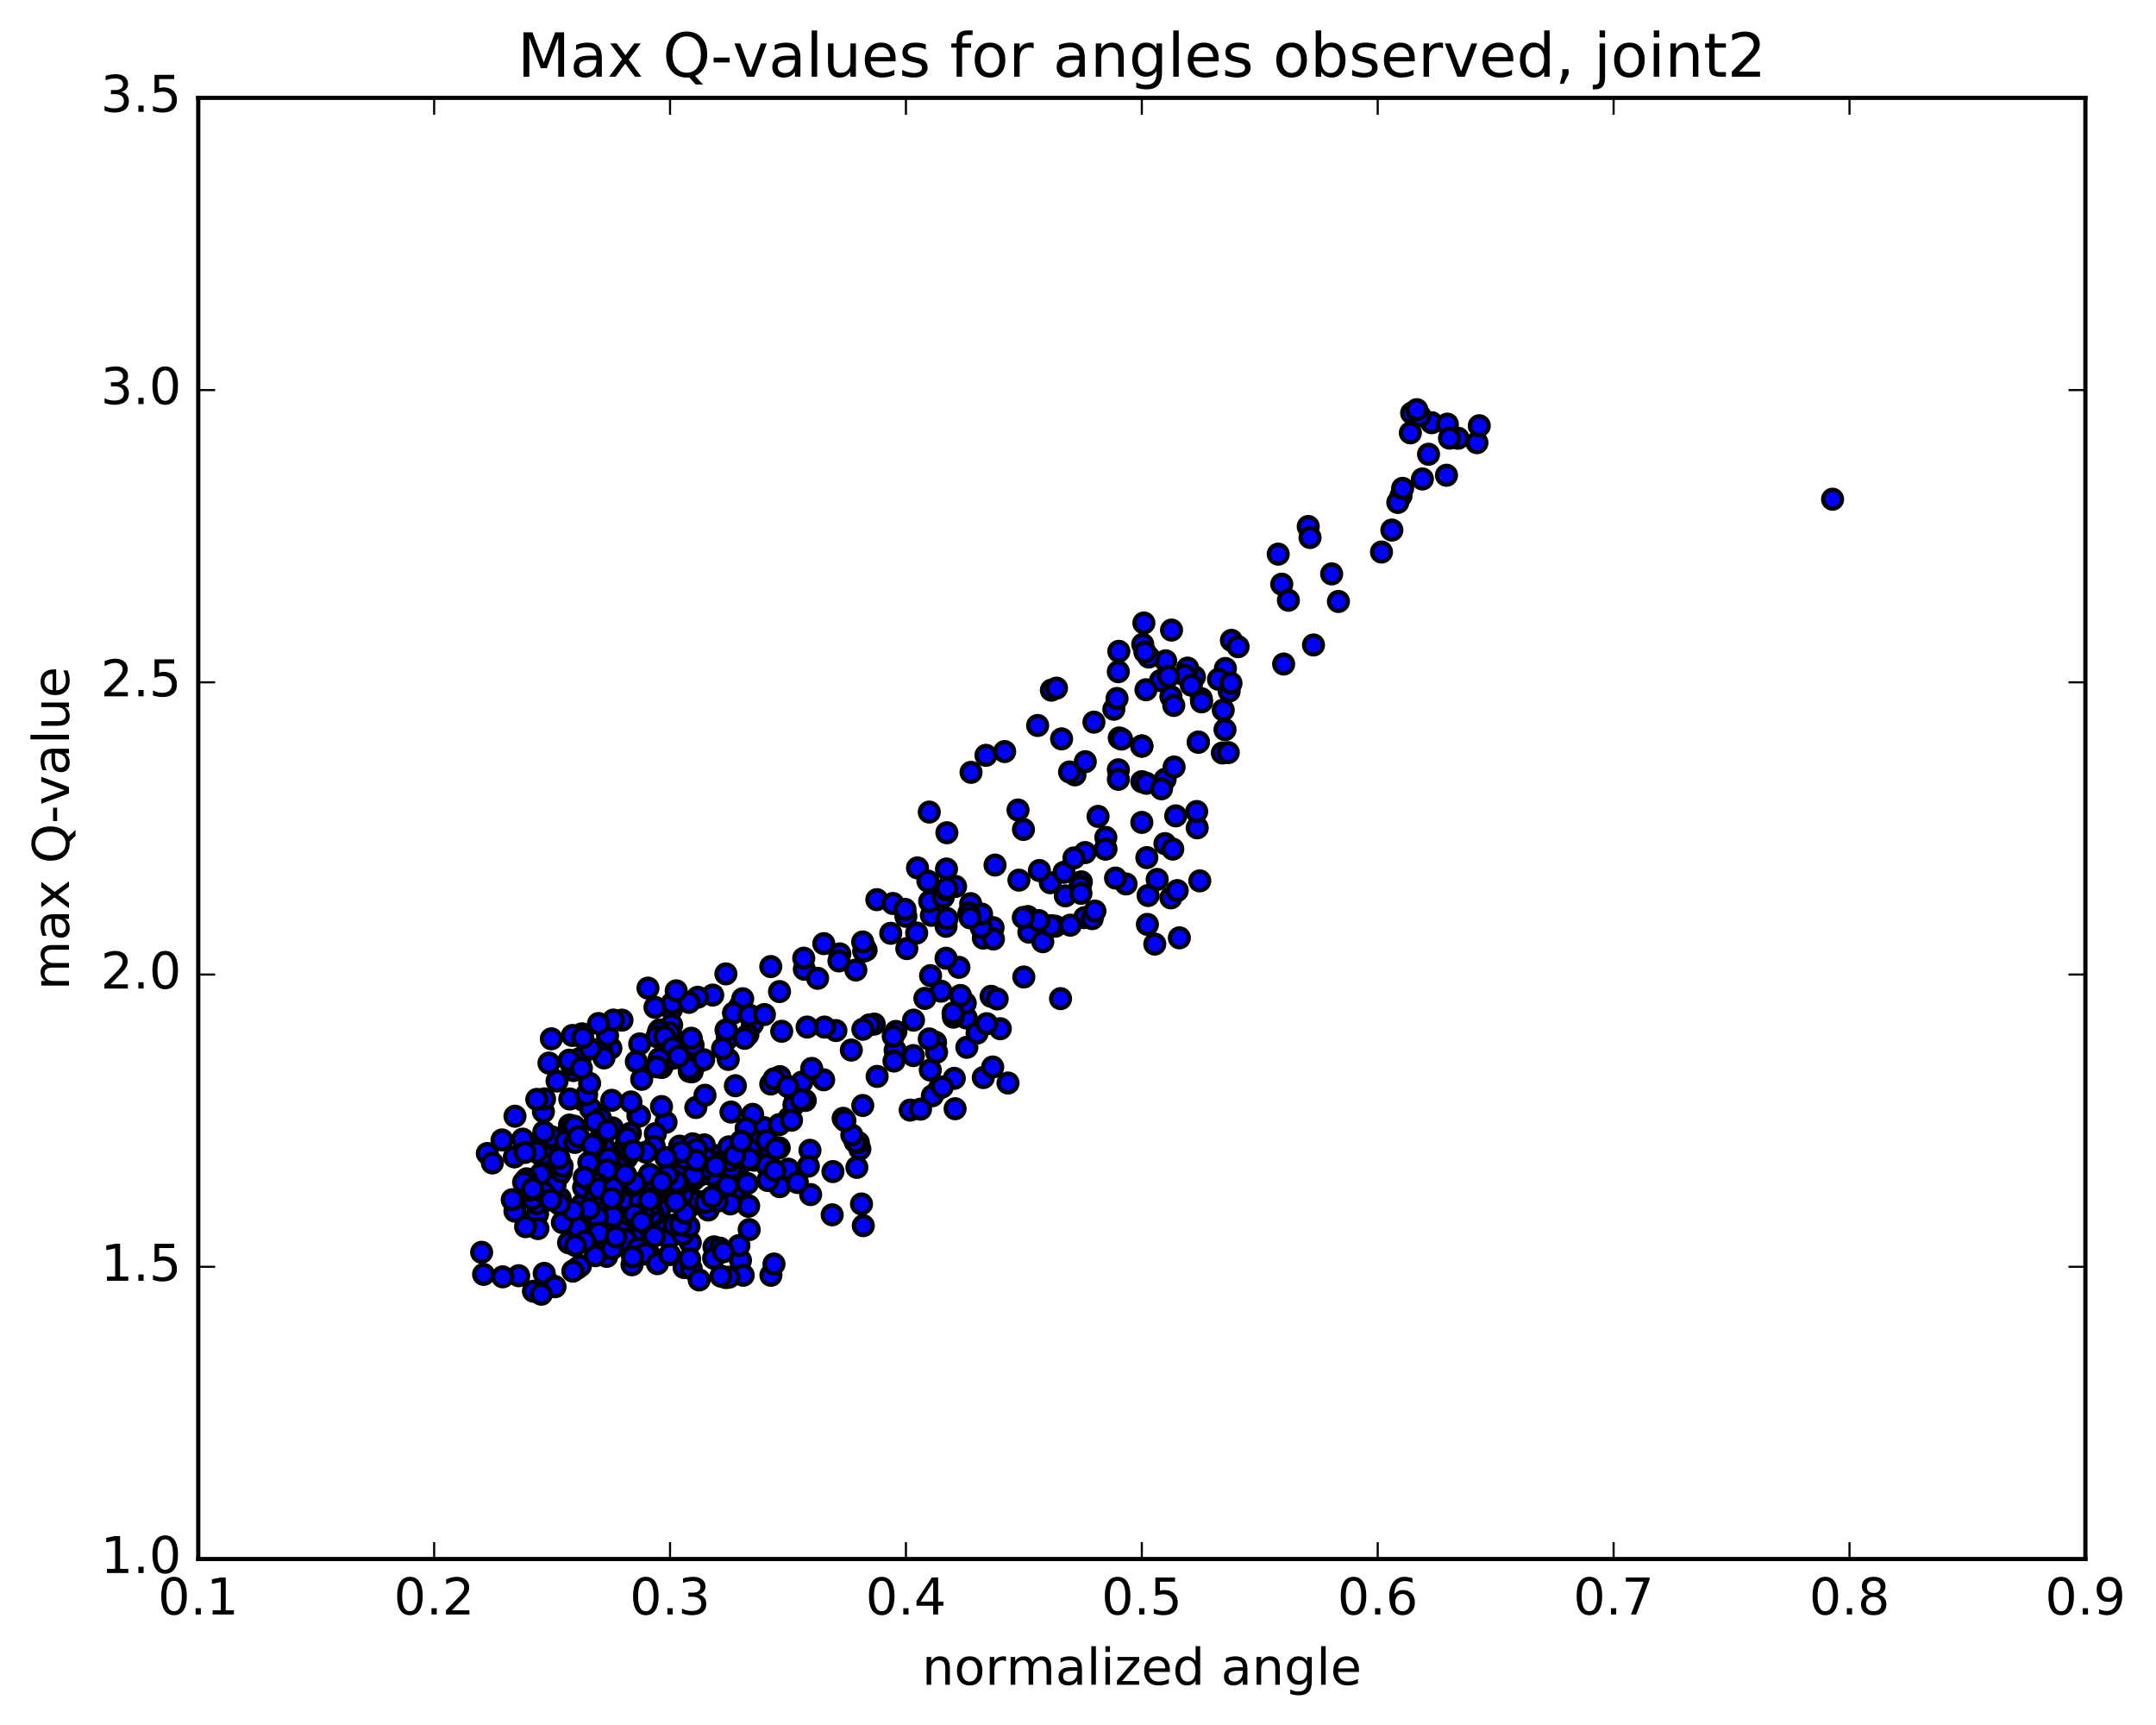 <?xml version="1.0" encoding="utf-8" standalone="no"?>
<!DOCTYPE svg PUBLIC "-//W3C//DTD SVG 1.1//EN"
  "http://www.w3.org/Graphics/SVG/1.1/DTD/svg11.dtd">
<!-- Created with matplotlib (http://matplotlib.org/) -->
<svg height="408pt" version="1.1" viewBox="0 0 510 408" width="510pt" xmlns="http://www.w3.org/2000/svg" xmlns:xlink="http://www.w3.org/1999/xlink">
 <defs>
  <style type="text/css">
*{stroke-linecap:butt;stroke-linejoin:round;stroke-miterlimit:100000;}
  </style>
 </defs>
 <g id="figure_1">
  <g id="patch_1">
   <path d="M 0 408.169 
L 510.039 408.169 
L 510.039 0 
L 0 0 
z
" style="fill:#ffffff;"/>
  </g>
  <g id="axes_1">
   <g id="patch_2">
    <path d="M 46.898 368.742 
L 493.298 368.742 
L 493.298 23.142 
L 46.898 23.142 
z
" style="fill:#ffffff;"/>
   </g>
   <g id="PathCollection_1">
    <defs>
     <path d="M 0 2.236 
C 0.593 2.236 1.162 2 1.581 1.581 
C 2 1.162 2.236 0.593 2.236 0 
C 2.236 -0.593 2 -1.162 1.581 -1.581 
C 1.162 -2 0.593 -2.236 0 -2.236 
C -0.593 -2.236 -1.162 -2 -1.581 -1.581 
C -2 -1.162 -2.236 -0.593 -2.236 0 
C -2.236 0.593 -2 1.162 -1.581 1.581 
C -1.162 2 -0.593 2.236 0 2.236 
z
" id="m7222bcae41" style="stroke:#000000;"/>
    </defs>
    <g clip-path="url(#p275b798e4f)">
     <use style="fill:#0000ff;stroke:#000000;" x="433.492" xlink:href="#m7222bcae41" y="118.077"/>
     <use style="fill:#0000ff;stroke:#000000;" x="270.097" xlink:href="#m7222bcae41" y="176.457"/>
     <use style="fill:#0000ff;stroke:#000000;" x="270.096" xlink:href="#m7222bcae41" y="184.881"/>
     <use style="fill:#0000ff;stroke:#000000;" x="270.099" xlink:href="#m7222bcae41" y="194.517"/>
     <use style="fill:#0000ff;stroke:#000000;" x="275.612" xlink:href="#m7222bcae41" y="184.312"/>
     <use style="fill:#0000ff;stroke:#000000;" x="283.424" xlink:href="#m7222bcae41" y="175.559"/>
     <use style="fill:#0000ff;stroke:#000000;" x="283.496" xlink:href="#m7222bcae41" y="175.515"/>
     <use style="fill:#0000ff;stroke:#000000;" x="289.147" xlink:href="#m7222bcae41" y="178.092"/>
     <use style="fill:#0000ff;stroke:#000000;" x="290.542" xlink:href="#m7222bcae41" y="178.008"/>
     <use style="fill:#0000ff;stroke:#000000;" x="289.357" xlink:href="#m7222bcae41" y="167.946"/>
     <use style="fill:#0000ff;stroke:#000000;" x="290.764" xlink:href="#m7222bcae41" y="163.463"/>
     <use style="fill:#0000ff;stroke:#000000;" x="284.18" xlink:href="#m7222bcae41" y="165.255"/>
     <use style="fill:#0000ff;stroke:#000000;" x="284.238" xlink:href="#m7222bcae41" y="166.004"/>
     <use style="fill:#0000ff;stroke:#000000;" x="289.87" xlink:href="#m7222bcae41" y="158.112"/>
     <use style="fill:#0000ff;stroke:#000000;" x="291.29" xlink:href="#m7222bcae41" y="151.458"/>
     <use style="fill:#0000ff;stroke:#000000;" x="276.972" xlink:href="#m7222bcae41" y="164.736"/>
     <use style="fill:#0000ff;stroke:#000000;" x="264.762" xlink:href="#m7222bcae41" y="174.547"/>
     <use style="fill:#0000ff;stroke:#000000;" x="263.482" xlink:href="#m7222bcae41" y="167.752"/>
     <use style="fill:#0000ff;stroke:#000000;" x="275.742" xlink:href="#m7222bcae41" y="156.294"/>
     <use style="fill:#0000ff;stroke:#000000;" x="282.543" xlink:href="#m7222bcae41" y="160.061"/>
     <use style="fill:#0000ff;stroke:#000000;" x="288.232" xlink:href="#m7222bcae41" y="160.673"/>
     <use style="fill:#0000ff;stroke:#000000;" x="289.769" xlink:href="#m7222bcae41" y="172.578"/>
     <use style="fill:#0000ff;stroke:#000000;" x="277.73" xlink:href="#m7222bcae41" y="181.408"/>
     <use style="fill:#0000ff;stroke:#000000;" x="271.181" xlink:href="#m7222bcae41" y="185.267"/>
     <use style="fill:#0000ff;stroke:#000000;" x="271.285" xlink:href="#m7222bcae41" y="202.842"/>
     <use style="fill:#0000ff;stroke:#000000;" x="276.974" xlink:href="#m7222bcae41" y="212.362"/>
     <use style="fill:#0000ff;stroke:#000000;" x="283.806" xlink:href="#m7222bcae41" y="208.347"/>
     <use style="fill:#0000ff;stroke:#000000;" x="278.469" xlink:href="#m7222bcae41" y="210.642"/>
     <use style="fill:#0000ff;stroke:#000000;" x="266.371" xlink:href="#m7222bcae41" y="209.075"/>
     <use style="fill:#0000ff;stroke:#000000;" x="259.743" xlink:href="#m7222bcae41" y="193.094"/>
     <use style="fill:#0000ff;stroke:#000000;" x="254.271" xlink:href="#m7222bcae41" y="183.274"/>
     <use style="fill:#0000ff;stroke:#000000;" x="242.099" xlink:href="#m7222bcae41" y="196.187"/>
     <use style="fill:#0000ff;stroke:#000000;" x="235.375" xlink:href="#m7222bcae41" y="204.605"/>
     <use style="fill:#0000ff;stroke:#000000;" x="240.813" xlink:href="#m7222bcae41" y="191.586"/>
     <use style="fill:#0000ff;stroke:#000000;" x="253.004" xlink:href="#m7222bcae41" y="182.587"/>
     <use style="fill:#0000ff;stroke:#000000;" x="265.306" xlink:href="#m7222bcae41" y="174.803"/>
     <use style="fill:#0000ff;stroke:#000000;" x="277.648" xlink:href="#m7222bcae41" y="166.852"/>
     <use style="fill:#0000ff;stroke:#000000;" x="291.19" xlink:href="#m7222bcae41" y="161.586"/>
     <use style="fill:#0000ff;stroke:#000000;" x="303.646" xlink:href="#m7222bcae41" y="157.06"/>
     <use style="fill:#0000ff;stroke:#000000;" x="310.701" xlink:href="#m7222bcae41" y="152.546"/>
     <use style="fill:#0000ff;stroke:#000000;" x="316.603" xlink:href="#m7222bcae41" y="142.258"/>
     <use style="fill:#0000ff;stroke:#000000;" x="329.243" xlink:href="#m7222bcae41" y="125.371"/>
     <use style="fill:#0000ff;stroke:#000000;" x="336.469" xlink:href="#m7222bcae41" y="113.286"/>
     <use style="fill:#0000ff;stroke:#000000;" x="331.403" xlink:href="#m7222bcae41" y="117.284"/>
     <use style="fill:#0000ff;stroke:#000000;" x="330.645" xlink:href="#m7222bcae41" y="118.838"/>
     <use style="fill:#0000ff;stroke:#000000;" x="342.165" xlink:href="#m7222bcae41" y="112.405"/>
     <use style="fill:#0000ff;stroke:#000000;" x="349.369" xlink:href="#m7222bcae41" y="104.707"/>
     <use style="fill:#0000ff;stroke:#000000;" x="349.924" xlink:href="#m7222bcae41" y="100.701"/>
     <use style="fill:#0000ff;stroke:#000000;" x="344.888" xlink:href="#m7222bcae41" y="103.65"/>
     <use style="fill:#0000ff;stroke:#000000;" x="338.655" xlink:href="#m7222bcae41" y="99.979"/>
     <use style="fill:#0000ff;stroke:#000000;" x="333.62" xlink:href="#m7222bcae41" y="102.379"/>
     <use style="fill:#0000ff;stroke:#000000;" x="333.927" xlink:href="#m7222bcae41" y="97.695"/>
     <use style="fill:#0000ff;stroke:#000000;" x="335.872" xlink:href="#m7222bcae41" y="98.332"/>
     <use style="fill:#0000ff;stroke:#000000;" x="335.14" xlink:href="#m7222bcae41" y="96.897"/>
     <use style="fill:#0000ff;stroke:#000000;" x="342.369" xlink:href="#m7222bcae41" y="100.316"/>
     <use style="fill:#0000ff;stroke:#000000;" x="342.877" xlink:href="#m7222bcae41" y="103.631"/>
     <use style="fill:#0000ff;stroke:#000000;" x="337.919" xlink:href="#m7222bcae41" y="107.439"/>
     <use style="fill:#0000ff;stroke:#000000;" x="331.789" xlink:href="#m7222bcae41" y="115.506"/>
     <use style="fill:#0000ff;stroke:#000000;" x="326.788" xlink:href="#m7222bcae41" y="130.571"/>
     <use style="fill:#0000ff;stroke:#000000;" x="315.004" xlink:href="#m7222bcae41" y="135.738"/>
     <use style="fill:#0000ff;stroke:#000000;" x="303.194" xlink:href="#m7222bcae41" y="138.168"/>
     <use style="fill:#0000ff;stroke:#000000;" x="302.359" xlink:href="#m7222bcae41" y="131.064"/>
     <use style="fill:#0000ff;stroke:#000000;" x="309.461" xlink:href="#m7222bcae41" y="124.528"/>
     <use style="fill:#0000ff;stroke:#000000;" x="309.887" xlink:href="#m7222bcae41" y="127.131"/>
     <use style="fill:#0000ff;stroke:#000000;" x="304.77" xlink:href="#m7222bcae41" y="141.972"/>
     <use style="fill:#0000ff;stroke:#000000;" x="292.867" xlink:href="#m7222bcae41" y="152.954"/>
     <use style="fill:#0000ff;stroke:#000000;" x="280.929" xlink:href="#m7222bcae41" y="158.017"/>
     <use style="fill:#0000ff;stroke:#000000;" x="274.512" xlink:href="#m7222bcae41" y="160.971"/>
     <use style="fill:#0000ff;stroke:#000000;" x="280.258" xlink:href="#m7222bcae41" y="159.701"/>
     <use style="fill:#0000ff;stroke:#000000;" x="281.801" xlink:href="#m7222bcae41" y="162.056"/>
     <use style="fill:#0000ff;stroke:#000000;" x="276.428" xlink:href="#m7222bcae41" y="159.96"/>
     <use style="fill:#0000ff;stroke:#000000;" x="271.082" xlink:href="#m7222bcae41" y="163.142"/>
     <use style="fill:#0000ff;stroke:#000000;" x="264.536" xlink:href="#m7222bcae41" y="158.868"/>
     <use style="fill:#0000ff;stroke:#000000;" x="264.657" xlink:href="#m7222bcae41" y="154.053"/>
     <use style="fill:#0000ff;stroke:#000000;" x="270.317" xlink:href="#m7222bcae41" y="152.385"/>
     <use style="fill:#0000ff;stroke:#000000;" x="277.124" xlink:href="#m7222bcae41" y="149.025"/>
     <use style="fill:#0000ff;stroke:#000000;" x="271.738" xlink:href="#m7222bcae41" y="155.399"/>
     <use style="fill:#0000ff;stroke:#000000;" x="270.583" xlink:href="#m7222bcae41" y="147.349"/>
     <use style="fill:#0000ff;stroke:#000000;" x="270.826" xlink:href="#m7222bcae41" y="154.218"/>
     <use style="fill:#0000ff;stroke:#000000;" x="264.232" xlink:href="#m7222bcae41" y="165.208"/>
     <use style="fill:#0000ff;stroke:#000000;" x="258.77" xlink:href="#m7222bcae41" y="170.804"/>
     <use style="fill:#0000ff;stroke:#000000;" x="245.453" xlink:href="#m7222bcae41" y="171.593"/>
     <use style="fill:#0000ff;stroke:#000000;" x="233.228" xlink:href="#m7222bcae41" y="178.65"/>
     <use style="fill:#0000ff;stroke:#000000;" x="219.82" xlink:href="#m7222bcae41" y="192.072"/>
     <use style="fill:#0000ff;stroke:#000000;" x="207.413" xlink:href="#m7222bcae41" y="212.79"/>
     <use style="fill:#0000ff;stroke:#000000;" x="194.868" xlink:href="#m7222bcae41" y="223.19"/>
     <use style="fill:#0000ff;stroke:#000000;" x="182.323" xlink:href="#m7222bcae41" y="228.614"/>
     <use style="fill:#0000ff;stroke:#000000;" x="168.598" xlink:href="#m7222bcae41" y="235.358"/>
     <use style="fill:#0000ff;stroke:#000000;" x="156.006" xlink:href="#m7222bcae41" y="243.597"/>
     <use style="fill:#0000ff;stroke:#000000;" x="144.498" xlink:href="#m7222bcae41" y="247.92"/>
     <use style="fill:#0000ff;stroke:#000000;" x="137.23" xlink:href="#m7222bcae41" y="250.311"/>
     <use style="fill:#0000ff;stroke:#000000;" x="142.222" xlink:href="#m7222bcae41" y="247.989"/>
     <use style="fill:#0000ff;stroke:#000000;" x="142.871" xlink:href="#m7222bcae41" y="250.222"/>
     <use style="fill:#0000ff;stroke:#000000;" x="135.648" xlink:href="#m7222bcae41" y="253.21"/>
     <use style="fill:#0000ff;stroke:#000000;" x="135.146" xlink:href="#m7222bcae41" y="251.749"/>
     <use style="fill:#0000ff;stroke:#000000;" x="134.635" xlink:href="#m7222bcae41" y="250.753"/>
     <use style="fill:#0000ff;stroke:#000000;" x="139.615" xlink:href="#m7222bcae41" y="248.033"/>
     <use style="fill:#0000ff;stroke:#000000;" x="151.325" xlink:href="#m7222bcae41" y="246.9"/>
     <use style="fill:#0000ff;stroke:#000000;" x="163.056" xlink:href="#m7222bcae41" y="253.407"/>
     <use style="fill:#0000ff;stroke:#000000;" x="163.723" xlink:href="#m7222bcae41" y="253.493"/>
     <use style="fill:#0000ff;stroke:#000000;" x="156.516" xlink:href="#m7222bcae41" y="252.488"/>
     <use style="fill:#0000ff;stroke:#000000;" x="150.525" xlink:href="#m7222bcae41" y="251.087"/>
     <use style="fill:#0000ff;stroke:#000000;" x="137.843" xlink:href="#m7222bcae41" y="260.183"/>
     <use style="fill:#0000ff;stroke:#000000;" x="134.715" xlink:href="#m7222bcae41" y="266.102"/>
     <use style="fill:#0000ff;stroke:#000000;" x="135.435" xlink:href="#m7222bcae41" y="266.731"/>
     <use style="fill:#0000ff;stroke:#000000;" x="133.497" xlink:href="#m7222bcae41" y="268.769"/>
     <use style="fill:#0000ff;stroke:#000000;" x="139.704" xlink:href="#m7222bcae41" y="262.239"/>
     <use style="fill:#0000ff;stroke:#000000;" x="144.707" xlink:href="#m7222bcae41" y="260.247"/>
     <use style="fill:#0000ff;stroke:#000000;" x="150.896" xlink:href="#m7222bcae41" y="263.83"/>
     <use style="fill:#0000ff;stroke:#000000;" x="144.884" xlink:href="#m7222bcae41" y="266.78"/>
     <use style="fill:#0000ff;stroke:#000000;" x="142.908" xlink:href="#m7222bcae41" y="268.211"/>
     <use style="fill:#0000ff;stroke:#000000;" x="149.118" xlink:href="#m7222bcae41" y="268.049"/>
     <use style="fill:#0000ff;stroke:#000000;" x="143.122" xlink:href="#m7222bcae41" y="271.679"/>
     <use style="fill:#0000ff;stroke:#000000;" x="130.469" xlink:href="#m7222bcae41" y="268.875"/>
     <use style="fill:#0000ff;stroke:#000000;" x="128.544" xlink:href="#m7222bcae41" y="262.936"/>
     <use style="fill:#0000ff;stroke:#000000;" x="134.778" xlink:href="#m7222bcae41" y="259.933"/>
     <use style="fill:#0000ff;stroke:#000000;" x="128.815" xlink:href="#m7222bcae41" y="259.908"/>
     <use style="fill:#0000ff;stroke:#000000;" x="126.981" xlink:href="#m7222bcae41" y="260.035"/>
     <use style="fill:#0000ff;stroke:#000000;" x="138.77" xlink:href="#m7222bcae41" y="258.893"/>
     <use style="fill:#0000ff;stroke:#000000;" x="139.479" xlink:href="#m7222bcae41" y="256.226"/>
     <use style="fill:#0000ff;stroke:#000000;" x="137.53" xlink:href="#m7222bcae41" y="252.653"/>
     <use style="fill:#0000ff;stroke:#000000;" x="143.713" xlink:href="#m7222bcae41" y="244.923"/>
     <use style="fill:#0000ff;stroke:#000000;" x="137.674" xlink:href="#m7222bcae41" y="244.521"/>
     <use style="fill:#0000ff;stroke:#000000;" x="130.418" xlink:href="#m7222bcae41" y="245.699"/>
     <use style="fill:#0000ff;stroke:#000000;" x="135.398" xlink:href="#m7222bcae41" y="244.909"/>
     <use style="fill:#0000ff;stroke:#000000;" x="147.13" xlink:href="#m7222bcae41" y="241.287"/>
     <use style="fill:#0000ff;stroke:#000000;" x="158.855" xlink:href="#m7222bcae41" y="238.712"/>
     <use style="fill:#0000ff;stroke:#000000;" x="165.045" xlink:href="#m7222bcae41" y="235.872"/>
     <use style="fill:#0000ff;stroke:#000000;" x="158.997" xlink:href="#m7222bcae41" y="237.267"/>
     <use style="fill:#0000ff;stroke:#000000;" x="145.099" xlink:href="#m7222bcae41" y="241.265"/>
     <use style="fill:#0000ff;stroke:#000000;" x="137.856" xlink:href="#m7222bcae41" y="245.396"/>
     <use style="fill:#0000ff;stroke:#000000;" x="131.775" xlink:href="#m7222bcae41" y="255.687"/>
     <use style="fill:#0000ff;stroke:#000000;" x="129.852" xlink:href="#m7222bcae41" y="251.445"/>
     <use style="fill:#0000ff;stroke:#000000;" x="141.574" xlink:href="#m7222bcae41" y="242.086"/>
     <use style="fill:#0000ff;stroke:#000000;" x="153.273" xlink:href="#m7222bcae41" y="233.706"/>
     <use style="fill:#0000ff;stroke:#000000;" x="159.387" xlink:href="#m7222bcae41" y="245.734"/>
     <use style="fill:#0000ff;stroke:#000000;" x="158.882" xlink:href="#m7222bcae41" y="242.42"/>
     <use style="fill:#0000ff;stroke:#000000;" x="158.349" xlink:href="#m7222bcae41" y="244.221"/>
     <use style="fill:#0000ff;stroke:#000000;" x="163.3" xlink:href="#m7222bcae41" y="246.504"/>
     <use style="fill:#0000ff;stroke:#000000;" x="175.006" xlink:href="#m7222bcae41" y="237.995"/>
     <use style="fill:#0000ff;stroke:#000000;" x="175.685" xlink:href="#m7222bcae41" y="236.224"/>
     <use style="fill:#0000ff;stroke:#000000;" x="162.975" xlink:href="#m7222bcae41" y="237.075"/>
     <use style="fill:#0000ff;stroke:#000000;" x="155.773" xlink:href="#m7222bcae41" y="243.972"/>
     <use style="fill:#0000ff;stroke:#000000;" x="155.376" xlink:href="#m7222bcae41" y="245.192"/>
     <use style="fill:#0000ff;stroke:#000000;" x="154.934" xlink:href="#m7222bcae41" y="238.249"/>
     <use style="fill:#0000ff;stroke:#000000;" x="159.958" xlink:href="#m7222bcae41" y="234.351"/>
     <use style="fill:#0000ff;stroke:#000000;" x="171.707" xlink:href="#m7222bcae41" y="230.34"/>
     <use style="fill:#0000ff;stroke:#000000;" x="173.504" xlink:href="#m7222bcae41" y="239.605"/>
     <use style="fill:#0000ff;stroke:#000000;" x="171.739" xlink:href="#m7222bcae41" y="243.624"/>
     <use style="fill:#0000ff;stroke:#000000;" x="177.991" xlink:href="#m7222bcae41" y="242.254"/>
     <use style="fill:#0000ff;stroke:#000000;" x="172.041" xlink:href="#m7222bcae41" y="245.696"/>
     <use style="fill:#0000ff;stroke:#000000;" x="164.96" xlink:href="#m7222bcae41" y="251.311"/>
     <use style="fill:#0000ff;stroke:#000000;" x="164.598" xlink:href="#m7222bcae41" y="261.95"/>
     <use style="fill:#0000ff;stroke:#000000;" x="158.763" xlink:href="#m7222bcae41" y="276.855"/>
     <use style="fill:#0000ff;stroke:#000000;" x="151.916" xlink:href="#m7222bcae41" y="284.014"/>
     <use style="fill:#0000ff;stroke:#000000;" x="146.236" xlink:href="#m7222bcae41" y="285.97"/>
     <use style="fill:#0000ff;stroke:#000000;" x="133.921" xlink:href="#m7222bcae41" y="287.507"/>
     <use style="fill:#0000ff;stroke:#000000;" x="127.156" xlink:href="#m7222bcae41" y="287.077"/>
     <use style="fill:#0000ff;stroke:#000000;" x="127.07" xlink:href="#m7222bcae41" y="287.262"/>
     <use style="fill:#0000ff;stroke:#000000;" x="127.011" xlink:href="#m7222bcae41" y="284.681"/>
     <use style="fill:#0000ff;stroke:#000000;" x="132.505" xlink:href="#m7222bcae41" y="283.419"/>
     <use style="fill:#0000ff;stroke:#000000;" x="144.648" xlink:href="#m7222bcae41" y="285.67"/>
     <use style="fill:#0000ff;stroke:#000000;" x="145.635" xlink:href="#m7222bcae41" y="280.295"/>
     <use style="fill:#0000ff;stroke:#000000;" x="144.329" xlink:href="#m7222bcae41" y="285.117"/>
     <use style="fill:#0000ff;stroke:#000000;" x="156.44" xlink:href="#m7222bcae41" y="282.711"/>
     <use style="fill:#0000ff;stroke:#000000;" x="168.496" xlink:href="#m7222bcae41" y="277.932"/>
     <use style="fill:#0000ff;stroke:#000000;" x="174.964" xlink:href="#m7222bcae41" y="274.386"/>
     <use style="fill:#0000ff;stroke:#000000;" x="180.297" xlink:href="#m7222bcae41" y="269.448"/>
     <use style="fill:#0000ff;stroke:#000000;" x="186.656" xlink:href="#m7222bcae41" y="264.422"/>
     <use style="fill:#0000ff;stroke:#000000;" x="180.733" xlink:href="#m7222bcae41" y="266.703"/>
     <use style="fill:#0000ff;stroke:#000000;" x="173.66" xlink:href="#m7222bcae41" y="273.017"/>
     <use style="fill:#0000ff;stroke:#000000;" x="173.287" xlink:href="#m7222bcae41" y="272.823"/>
     <use style="fill:#0000ff;stroke:#000000;" x="172.909" xlink:href="#m7222bcae41" y="263.028"/>
     <use style="fill:#0000ff;stroke:#000000;" x="178.045" xlink:href="#m7222bcae41" y="263.565"/>
     <use style="fill:#0000ff;stroke:#000000;" x="184.318" xlink:href="#m7222bcae41" y="266.003"/>
     <use style="fill:#0000ff;stroke:#000000;" x="178.35" xlink:href="#m7222bcae41" y="269.724"/>
     <use style="fill:#0000ff;stroke:#000000;" x="176.498" xlink:href="#m7222bcae41" y="266.871"/>
     <use style="fill:#0000ff;stroke:#000000;" x="188.198" xlink:href="#m7222bcae41" y="259.842"/>
     <use style="fill:#0000ff;stroke:#000000;" x="187.8" xlink:href="#m7222bcae41" y="261.304"/>
     <use style="fill:#0000ff;stroke:#000000;" x="173.954" xlink:href="#m7222bcae41" y="256.794"/>
     <use style="fill:#0000ff;stroke:#000000;" x="166.763" xlink:href="#m7222bcae41" y="259.052"/>
     <use style="fill:#0000ff;stroke:#000000;" x="160.768" xlink:href="#m7222bcae41" y="271.086"/>
     <use style="fill:#0000ff;stroke:#000000;" x="148.136" xlink:href="#m7222bcae41" y="270.516"/>
     <use style="fill:#0000ff;stroke:#000000;" x="141.019" xlink:href="#m7222bcae41" y="270.232"/>
     <use style="fill:#0000ff;stroke:#000000;" x="135.07" xlink:href="#m7222bcae41" y="267.929"/>
     <use style="fill:#0000ff;stroke:#000000;" x="128.048" xlink:href="#m7222bcae41" y="273.284"/>
     <use style="fill:#0000ff;stroke:#000000;" x="126.113" xlink:href="#m7222bcae41" y="271.864"/>
     <use style="fill:#0000ff;stroke:#000000;" x="123.645" xlink:href="#m7222bcae41" y="269.434"/>
     <use style="fill:#0000ff;stroke:#000000;" x="128.649" xlink:href="#m7222bcae41" y="267.693"/>
     <use style="fill:#0000ff;stroke:#000000;" x="133.836" xlink:href="#m7222bcae41" y="269.897"/>
     <use style="fill:#0000ff;stroke:#000000;" x="128.585" xlink:href="#m7222bcae41" y="273.121"/>
     <use style="fill:#0000ff;stroke:#000000;" x="128.565" xlink:href="#m7222bcae41" y="277.68"/>
     <use style="fill:#0000ff;stroke:#000000;" x="128.051" xlink:href="#m7222bcae41" y="278.296"/>
     <use style="fill:#0000ff;stroke:#000000;" x="126.94" xlink:href="#m7222bcae41" y="272.447"/>
     <use style="fill:#0000ff;stroke:#000000;" x="121.672" xlink:href="#m7222bcae41" y="273.629"/>
     <use style="fill:#0000ff;stroke:#000000;" x="124.182" xlink:href="#m7222bcae41" y="272.576"/>
     <use style="fill:#0000ff;stroke:#000000;" x="135.874" xlink:href="#m7222bcae41" y="266.376"/>
     <use style="fill:#0000ff;stroke:#000000;" x="142.042" xlink:href="#m7222bcae41" y="264.503"/>
     <use style="fill:#0000ff;stroke:#000000;" x="135.987" xlink:href="#m7222bcae41" y="270.207"/>
     <use style="fill:#0000ff;stroke:#000000;" x="127.75" xlink:href="#m7222bcae41" y="280.3"/>
     <use style="fill:#0000ff;stroke:#000000;" x="127.86" xlink:href="#m7222bcae41" y="281.285"/>
     <use style="fill:#0000ff;stroke:#000000;" x="270.097" xlink:href="#m7222bcae41" y="176.457"/>
     <use style="fill:#0000ff;stroke:#000000;" x="264.549" xlink:href="#m7222bcae41" y="182.081"/>
     <use style="fill:#0000ff;stroke:#000000;" x="256.722" xlink:href="#m7222bcae41" y="180.155"/>
     <use style="fill:#0000ff;stroke:#000000;" x="251.121" xlink:href="#m7222bcae41" y="174.755"/>
     <use style="fill:#0000ff;stroke:#000000;" x="248.701" xlink:href="#m7222bcae41" y="163.241"/>
     <use style="fill:#0000ff;stroke:#000000;" x="249.913" xlink:href="#m7222bcae41" y="162.759"/>
     <use style="fill:#0000ff;stroke:#000000;" x="237.651" xlink:href="#m7222bcae41" y="177.762"/>
     <use style="fill:#0000ff;stroke:#000000;" x="229.701" xlink:href="#m7222bcae41" y="182.676"/>
     <use style="fill:#0000ff;stroke:#000000;" x="223.983" xlink:href="#m7222bcae41" y="196.963"/>
     <use style="fill:#0000ff;stroke:#000000;" x="217.031" xlink:href="#m7222bcae41" y="205.277"/>
     <use style="fill:#0000ff;stroke:#000000;" x="211.212" xlink:href="#m7222bcae41" y="213.691"/>
     <use style="fill:#0000ff;stroke:#000000;" x="198.661" xlink:href="#m7222bcae41" y="225.616"/>
     <use style="fill:#0000ff;stroke:#000000;" x="184.912" xlink:href="#m7222bcae41" y="243.918"/>
     <use style="fill:#0000ff;stroke:#000000;" x="172.266" xlink:href="#m7222bcae41" y="250.57"/>
     <use style="fill:#0000ff;stroke:#000000;" x="163.945" xlink:href="#m7222bcae41" y="247.182"/>
     <use style="fill:#0000ff;stroke:#000000;" x="163.514" xlink:href="#m7222bcae41" y="245.567"/>
     <use style="fill:#0000ff;stroke:#000000;" x="157.552" xlink:href="#m7222bcae41" y="265.448"/>
     <use style="fill:#0000ff;stroke:#000000;" x="144.926" xlink:href="#m7222bcae41" y="276.726"/>
     <use style="fill:#0000ff;stroke:#000000;" x="132.329" xlink:href="#m7222bcae41" y="277.89"/>
     <use style="fill:#0000ff;stroke:#000000;" x="131.318" xlink:href="#m7222bcae41" y="280.145"/>
     <use style="fill:#0000ff;stroke:#000000;" x="137.644" xlink:href="#m7222bcae41" y="284.898"/>
     <use style="fill:#0000ff;stroke:#000000;" x="142.832" xlink:href="#m7222bcae41" y="287.299"/>
     <use style="fill:#0000ff;stroke:#000000;" x="143.693" xlink:href="#m7222bcae41" y="284.723"/>
     <use style="fill:#0000ff;stroke:#000000;" x="142.055" xlink:href="#m7222bcae41" y="278.928"/>
     <use style="fill:#0000ff;stroke:#000000;" x="155.02" xlink:href="#m7222bcae41" y="268.13"/>
     <use style="fill:#0000ff;stroke:#000000;" x="154.758" xlink:href="#m7222bcae41" y="271.124"/>
     <use style="fill:#0000ff;stroke:#000000;" x="146.553" xlink:href="#m7222bcae41" y="276.329"/>
     <use style="fill:#0000ff;stroke:#000000;" x="151.694" xlink:href="#m7222bcae41" y="280.784"/>
     <use style="fill:#0000ff;stroke:#000000;" x="159.081" xlink:href="#m7222bcae41" y="279.663"/>
     <use style="fill:#0000ff;stroke:#000000;" x="164.118" xlink:href="#m7222bcae41" y="278.977"/>
     <use style="fill:#0000ff;stroke:#000000;" x="164.875" xlink:href="#m7222bcae41" y="284.079"/>
     <use style="fill:#0000ff;stroke:#000000;" x="156.547" xlink:href="#m7222bcae41" y="289.748"/>
     <use style="fill:#0000ff;stroke:#000000;" x="156.073" xlink:href="#m7222bcae41" y="286.141"/>
     <use style="fill:#0000ff;stroke:#000000;" x="161.002" xlink:href="#m7222bcae41" y="281.15"/>
     <use style="fill:#0000ff;stroke:#000000;" x="172.708" xlink:href="#m7222bcae41" y="283.566"/>
     <use style="fill:#0000ff;stroke:#000000;" x="184.436" xlink:href="#m7222bcae41" y="280.669"/>
     <use style="fill:#0000ff;stroke:#000000;" x="191.755" xlink:href="#m7222bcae41" y="282.544"/>
     <use style="fill:#0000ff;stroke:#000000;" x="196.852" xlink:href="#m7222bcae41" y="287.334"/>
     <use style="fill:#0000ff;stroke:#000000;" x="204.21" xlink:href="#m7222bcae41" y="289.898"/>
     <use style="fill:#0000ff;stroke:#000000;" x="203.786" xlink:href="#m7222bcae41" y="284.765"/>
     <use style="fill:#0000ff;stroke:#000000;" x="203.398" xlink:href="#m7222bcae41" y="271.778"/>
     <use style="fill:#0000ff;stroke:#000000;" x="203.045" xlink:href="#m7222bcae41" y="270.231"/>
     <use style="fill:#0000ff;stroke:#000000;" x="202.692" xlink:href="#m7222bcae41" y="276.108"/>
     <use style="fill:#0000ff;stroke:#000000;" x="202.295" xlink:href="#m7222bcae41" y="270.058"/>
     <use style="fill:#0000ff;stroke:#000000;" x="207.485" xlink:href="#m7222bcae41" y="254.594"/>
     <use style="fill:#0000ff;stroke:#000000;" x="216.051" xlink:href="#m7222bcae41" y="249.661"/>
     <use style="fill:#0000ff;stroke:#000000;" x="221.307" xlink:href="#m7222bcae41" y="246.525"/>
     <use style="fill:#0000ff;stroke:#000000;" x="234.442" xlink:href="#m7222bcae41" y="235.647"/>
     <use style="fill:#0000ff;stroke:#000000;" x="242.182" xlink:href="#m7222bcae41" y="231.078"/>
     <use style="fill:#0000ff;stroke:#000000;" x="236.62" xlink:href="#m7222bcae41" y="243.313"/>
     <use style="fill:#0000ff;stroke:#000000;" x="228.706" xlink:href="#m7222bcae41" y="247.707"/>
     <use style="fill:#0000ff;stroke:#000000;" x="228.554" xlink:href="#m7222bcae41" y="240.767"/>
     <use style="fill:#0000ff;stroke:#000000;" x="228.33" xlink:href="#m7222bcae41" y="237.286"/>
     <use style="fill:#0000ff;stroke:#000000;" x="222.588" xlink:href="#m7222bcae41" y="234.439"/>
     <use style="fill:#0000ff;stroke:#000000;" x="214.509" xlink:href="#m7222bcae41" y="224.364"/>
     <use style="fill:#0000ff;stroke:#000000;" x="214.282" xlink:href="#m7222bcae41" y="216.726"/>
     <use style="fill:#0000ff;stroke:#000000;" x="214.083" xlink:href="#m7222bcae41" y="215.083"/>
     <use style="fill:#0000ff;stroke:#000000;" x="219.493" xlink:href="#m7222bcae41" y="208.389"/>
     <use style="fill:#0000ff;stroke:#000000;" x="226.033" xlink:href="#m7222bcae41" y="209.66"/>
     <use style="fill:#0000ff;stroke:#000000;" x="220.324" xlink:href="#m7222bcae41" y="216.491"/>
     <use style="fill:#0000ff;stroke:#000000;" x="219.913" xlink:href="#m7222bcae41" y="213.21"/>
     <use style="fill:#0000ff;stroke:#000000;" x="223.138" xlink:href="#m7222bcae41" y="212.177"/>
     <use style="fill:#0000ff;stroke:#000000;" x="210.703" xlink:href="#m7222bcae41" y="220.744"/>
     <use style="fill:#0000ff;stroke:#000000;" x="204.869" xlink:href="#m7222bcae41" y="224.732"/>
     <use style="fill:#0000ff;stroke:#000000;" x="204.585" xlink:href="#m7222bcae41" y="224.222"/>
     <use style="fill:#0000ff;stroke:#000000;" x="204.307" xlink:href="#m7222bcae41" y="224.966"/>
     <use style="fill:#0000ff;stroke:#000000;" x="198.451" xlink:href="#m7222bcae41" y="227.277"/>
     <use style="fill:#0000ff;stroke:#000000;" x="190.265" xlink:href="#m7222bcae41" y="229.249"/>
     <use style="fill:#0000ff;stroke:#000000;" x="184.396" xlink:href="#m7222bcae41" y="234.529"/>
     <use style="fill:#0000ff;stroke:#000000;" x="171.859" xlink:href="#m7222bcae41" y="243.643"/>
     <use style="fill:#0000ff;stroke:#000000;" x="159.189" xlink:href="#m7222bcae41" y="250.302"/>
     <use style="fill:#0000ff;stroke:#000000;" x="157.229" xlink:href="#m7222bcae41" y="245.208"/>
     <use style="fill:#0000ff;stroke:#000000;" x="159.082" xlink:href="#m7222bcae41" y="247.891"/>
     <use style="fill:#0000ff;stroke:#000000;" x="151.787" xlink:href="#m7222bcae41" y="255.28"/>
     <use style="fill:#0000ff;stroke:#000000;" x="151.266" xlink:href="#m7222bcae41" y="263.973"/>
     <use style="fill:#0000ff;stroke:#000000;" x="145.258" xlink:href="#m7222bcae41" y="274.039"/>
     <use style="fill:#0000ff;stroke:#000000;" x="138.045" xlink:href="#m7222bcae41" y="280.856"/>
     <use style="fill:#0000ff;stroke:#000000;" x="142.979" xlink:href="#m7222bcae41" y="284.39"/>
     <use style="fill:#0000ff;stroke:#000000;" x="154.72" xlink:href="#m7222bcae41" y="287.393"/>
     <use style="fill:#0000ff;stroke:#000000;" x="167.527" xlink:href="#m7222bcae41" y="286.195"/>
     <use style="fill:#0000ff;stroke:#000000;" x="173.774" xlink:href="#m7222bcae41" y="283.228"/>
     <use style="fill:#0000ff;stroke:#000000;" x="167.865" xlink:href="#m7222bcae41" y="283.611"/>
     <use style="fill:#0000ff;stroke:#000000;" x="154.123" xlink:href="#m7222bcae41" y="287.243"/>
     <use style="fill:#0000ff;stroke:#000000;" x="151.004" xlink:href="#m7222bcae41" y="291.216"/>
     <use style="fill:#0000ff;stroke:#000000;" x="158.228" xlink:href="#m7222bcae41" y="292.882"/>
     <use style="fill:#0000ff;stroke:#000000;" x="163.281" xlink:href="#m7222bcae41" y="285.211"/>
     <use style="fill:#0000ff;stroke:#000000;" x="175.119" xlink:href="#m7222bcae41" y="280.737"/>
     <use style="fill:#0000ff;stroke:#000000;" x="177.009" xlink:href="#m7222bcae41" y="285.308"/>
     <use style="fill:#0000ff;stroke:#000000;" x="163.288" xlink:href="#m7222bcae41" y="293.904"/>
     <use style="fill:#0000ff;stroke:#000000;" x="149.506" xlink:href="#m7222bcae41" y="299.147"/>
     <use style="fill:#0000ff;stroke:#000000;" x="143.515" xlink:href="#m7222bcae41" y="297.162"/>
     <use style="fill:#0000ff;stroke:#000000;" x="148.62" xlink:href="#m7222bcae41" y="294.908"/>
     <use style="fill:#0000ff;stroke:#000000;" x="161.51" xlink:href="#m7222bcae41" y="291.997"/>
     <use style="fill:#0000ff;stroke:#000000;" x="174.453" xlink:href="#m7222bcae41" y="280.961"/>
     <use style="fill:#0000ff;stroke:#000000;" x="181.949" xlink:href="#m7222bcae41" y="271.725"/>
     <use style="fill:#0000ff;stroke:#000000;" x="187.235" xlink:href="#m7222bcae41" y="264.954"/>
     <use style="fill:#0000ff;stroke:#000000;" x="190.491" xlink:href="#m7222bcae41" y="260.277"/>
     <use style="fill:#0000ff;stroke:#000000;" x="181.381" xlink:href="#m7222bcae41" y="269.733"/>
     <use style="fill:#0000ff;stroke:#000000;" x="175.631" xlink:href="#m7222bcae41" y="273.143"/>
     <use style="fill:#0000ff;stroke:#000000;" x="160.952" xlink:href="#m7222bcae41" y="282.904"/>
     <use style="fill:#0000ff;stroke:#000000;" x="153.986" xlink:href="#m7222bcae41" y="285.146"/>
     <use style="fill:#0000ff;stroke:#000000;" x="148.146" xlink:href="#m7222bcae41" y="283.67"/>
     <use style="fill:#0000ff;stroke:#000000;" x="141.149" xlink:href="#m7222bcae41" y="285.005"/>
     <use style="fill:#0000ff;stroke:#000000;" x="140.773" xlink:href="#m7222bcae41" y="282.774"/>
     <use style="fill:#0000ff;stroke:#000000;" x="140.466" xlink:href="#m7222bcae41" y="277.056"/>
     <use style="fill:#0000ff;stroke:#000000;" x="140.11" xlink:href="#m7222bcae41" y="279.76"/>
     <use style="fill:#0000ff;stroke:#000000;" x="145.221" xlink:href="#m7222bcae41" y="282.799"/>
     <use style="fill:#0000ff;stroke:#000000;" x="158.169" xlink:href="#m7222bcae41" y="278.731"/>
     <use style="fill:#0000ff;stroke:#000000;" x="170.129" xlink:href="#m7222bcae41" y="273.26"/>
     <use style="fill:#0000ff;stroke:#000000;" x="172.142" xlink:href="#m7222bcae41" y="280.382"/>
     <use style="fill:#0000ff;stroke:#000000;" x="163.963" xlink:href="#m7222bcae41" y="284.26"/>
     <use style="fill:#0000ff;stroke:#000000;" x="169.196" xlink:href="#m7222bcae41" y="274.754"/>
     <use style="fill:#0000ff;stroke:#000000;" x="182.312" xlink:href="#m7222bcae41" y="256.394"/>
     <use style="fill:#0000ff;stroke:#000000;" x="184.478" xlink:href="#m7222bcae41" y="254.646"/>
     <use style="fill:#0000ff;stroke:#000000;" x="183.115" xlink:href="#m7222bcae41" y="255.165"/>
     <use style="fill:#0000ff;stroke:#000000;" x="189.659" xlink:href="#m7222bcae41" y="255.951"/>
     <use style="fill:#0000ff;stroke:#000000;" x="189.507" xlink:href="#m7222bcae41" y="260.072"/>
     <use style="fill:#0000ff;stroke:#000000;" x="194.837" xlink:href="#m7222bcae41" y="255.397"/>
     <use style="fill:#0000ff;stroke:#000000;" x="201.376" xlink:href="#m7222bcae41" y="248.366"/>
     <use style="fill:#0000ff;stroke:#000000;" x="206.811" xlink:href="#m7222bcae41" y="242.217"/>
     <use style="fill:#0000ff;stroke:#000000;" x="220.124" xlink:href="#m7222bcae41" y="230.762"/>
     <use style="fill:#0000ff;stroke:#000000;" x="226.831" xlink:href="#m7222bcae41" y="228.796"/>
     <use style="fill:#0000ff;stroke:#000000;" x="232.479" xlink:href="#m7222bcae41" y="219.854"/>
     <use style="fill:#0000ff;stroke:#000000;" x="234.913" xlink:href="#m7222bcae41" y="219.409"/>
     <use style="fill:#0000ff;stroke:#000000;" x="232.61" xlink:href="#m7222bcae41" y="221.887"/>
     <use style="fill:#0000ff;stroke:#000000;" x="234.996" xlink:href="#m7222bcae41" y="222.092"/>
     <use style="fill:#0000ff;stroke:#000000;" x="227.188" xlink:href="#m7222bcae41" y="235.448"/>
     <use style="fill:#0000ff;stroke:#000000;" x="221.55" xlink:href="#m7222bcae41" y="248.876"/>
     <use style="fill:#0000ff;stroke:#000000;" x="220.056" xlink:href="#m7222bcae41" y="253.095"/>
     <use style="fill:#0000ff;stroke:#000000;" x="222.201" xlink:href="#m7222bcae41" y="257.411"/>
     <use style="fill:#0000ff;stroke:#000000;" x="215.302" xlink:href="#m7222bcae41" y="262.562"/>
     <use style="fill:#0000ff;stroke:#000000;" x="220.557" xlink:href="#m7222bcae41" y="259.165"/>
     <use style="fill:#0000ff;stroke:#000000;" x="232.598" xlink:href="#m7222bcae41" y="254.865"/>
     <use style="fill:#0000ff;stroke:#000000;" x="234.822" xlink:href="#m7222bcae41" y="252.368"/>
     <use style="fill:#0000ff;stroke:#000000;" x="225.738" xlink:href="#m7222bcae41" y="255.05"/>
     <use style="fill:#0000ff;stroke:#000000;" x="231.127" xlink:href="#m7222bcae41" y="244.355"/>
     <use style="fill:#0000ff;stroke:#000000;" x="233.402" xlink:href="#m7222bcae41" y="242.123"/>
     <use style="fill:#0000ff;stroke:#000000;" x="225.526" xlink:href="#m7222bcae41" y="240.58"/>
     <use style="fill:#0000ff;stroke:#000000;" x="225.444" xlink:href="#m7222bcae41" y="239.6"/>
     <use style="fill:#0000ff;stroke:#000000;" x="219.815" xlink:href="#m7222bcae41" y="245.734"/>
     <use style="fill:#0000ff;stroke:#000000;" x="216.093" xlink:href="#m7222bcae41" y="241.284"/>
     <use style="fill:#0000ff;stroke:#000000;" x="223.783" xlink:href="#m7222bcae41" y="226.652"/>
     <use style="fill:#0000ff;stroke:#000000;" x="223.789" xlink:href="#m7222bcae41" y="219.089"/>
     <use style="fill:#0000ff;stroke:#000000;" x="223.818" xlink:href="#m7222bcae41" y="210.485"/>
     <use style="fill:#0000ff;stroke:#000000;" x="223.892" xlink:href="#m7222bcae41" y="205.54"/>
     <use style="fill:#0000ff;stroke:#000000;" x="223.958" xlink:href="#m7222bcae41" y="210.099"/>
     <use style="fill:#0000ff;stroke:#000000;" x="224.021" xlink:href="#m7222bcae41" y="217.252"/>
     <use style="fill:#0000ff;stroke:#000000;" x="229.612" xlink:href="#m7222bcae41" y="213.731"/>
     <use style="fill:#0000ff;stroke:#000000;" x="232.086" xlink:href="#m7222bcae41" y="219.342"/>
     <use style="fill:#0000ff;stroke:#000000;" x="218.777" xlink:href="#m7222bcae41" y="236.142"/>
     <use style="fill:#0000ff;stroke:#000000;" x="211.934" xlink:href="#m7222bcae41" y="243.953"/>
     <use style="fill:#0000ff;stroke:#000000;" x="211.745" xlink:href="#m7222bcae41" y="248.393"/>
     <use style="fill:#0000ff;stroke:#000000;" x="211.473" xlink:href="#m7222bcae41" y="250.96"/>
     <use style="fill:#0000ff;stroke:#000000;" x="211.289" xlink:href="#m7222bcae41" y="245.078"/>
     <use style="fill:#0000ff;stroke:#000000;" x="205.647" xlink:href="#m7222bcae41" y="242.41"/>
     <use style="fill:#0000ff;stroke:#000000;" x="197.729" xlink:href="#m7222bcae41" y="243.745"/>
     <use style="fill:#0000ff;stroke:#000000;" x="192.013" xlink:href="#m7222bcae41" y="252.709"/>
     <use style="fill:#0000ff;stroke:#000000;" x="178.362" xlink:href="#m7222bcae41" y="274.408"/>
     <use style="fill:#0000ff;stroke:#000000;" x="175.222" xlink:href="#m7222bcae41" y="275.196"/>
     <use style="fill:#0000ff;stroke:#000000;" x="177.221" xlink:href="#m7222bcae41" y="290.831"/>
     <use style="fill:#0000ff;stroke:#000000;" x="168.894" xlink:href="#m7222bcae41" y="294.909"/>
     <use style="fill:#0000ff;stroke:#000000;" x="162.976" xlink:href="#m7222bcae41" y="298.078"/>
     <use style="fill:#0000ff;stroke:#000000;" x="150.3" xlink:href="#m7222bcae41" y="294.354"/>
     <use style="fill:#0000ff;stroke:#000000;" x="136.477" xlink:href="#m7222bcae41" y="300.014"/>
     <use style="fill:#0000ff;stroke:#000000;" x="129.226" xlink:href="#m7222bcae41" y="302.821"/>
     <use style="fill:#0000ff;stroke:#000000;" x="128.734" xlink:href="#m7222bcae41" y="301.18"/>
     <use style="fill:#0000ff;stroke:#000000;" x="122.695" xlink:href="#m7222bcae41" y="301.737"/>
     <use style="fill:#0000ff;stroke:#000000;" x="114.391" xlink:href="#m7222bcae41" y="301.419"/>
     <use style="fill:#0000ff;stroke:#000000;" x="113.93" xlink:href="#m7222bcae41" y="296.191"/>
     <use style="fill:#0000ff;stroke:#000000;" x="118.907" xlink:href="#m7222bcae41" y="301.997"/>
     <use style="fill:#0000ff;stroke:#000000;" x="126.182" xlink:href="#m7222bcae41" y="305.398"/>
     <use style="fill:#0000ff;stroke:#000000;" x="131.151" xlink:href="#m7222bcae41" y="304.291"/>
     <use style="fill:#0000ff;stroke:#000000;" x="137.315" xlink:href="#m7222bcae41" y="299.383"/>
     <use style="fill:#0000ff;stroke:#000000;" x="131.289" xlink:href="#m7222bcae41" y="304.345"/>
     <use style="fill:#0000ff;stroke:#000000;" x="128.052" xlink:href="#m7222bcae41" y="306.112"/>
     <use style="fill:#0000ff;stroke:#000000;" x="140.82" xlink:href="#m7222bcae41" y="297"/>
     <use style="fill:#0000ff;stroke:#000000;" x="142.673" xlink:href="#m7222bcae41" y="292.812"/>
     <use style="fill:#0000ff;stroke:#000000;" x="135.502" xlink:href="#m7222bcae41" y="300.654"/>
     <use style="fill:#0000ff;stroke:#000000;" x="140.538" xlink:href="#m7222bcae41" y="291.769"/>
     <use style="fill:#0000ff;stroke:#000000;" x="153.456" xlink:href="#m7222bcae41" y="282.479"/>
     <use style="fill:#0000ff;stroke:#000000;" x="160.846" xlink:href="#m7222bcae41" y="284.557"/>
     <use style="fill:#0000ff;stroke:#000000;" x="160.467" xlink:href="#m7222bcae41" y="282.2"/>
     <use style="fill:#0000ff;stroke:#000000;" x="165.595" xlink:href="#m7222bcae41" y="277.941"/>
     <use style="fill:#0000ff;stroke:#000000;" x="173.058" xlink:href="#m7222bcae41" y="276.167"/>
     <use style="fill:#0000ff;stroke:#000000;" x="172.725" xlink:href="#m7222bcae41" y="274.54"/>
     <use style="fill:#0000ff;stroke:#000000;" x="172.417" xlink:href="#m7222bcae41" y="271.257"/>
     <use style="fill:#0000ff;stroke:#000000;" x="166.591" xlink:href="#m7222bcae41" y="270.788"/>
     <use style="fill:#0000ff;stroke:#000000;" x="163.855" xlink:href="#m7222bcae41" y="270.541"/>
     <use style="fill:#0000ff;stroke:#000000;" x="175.791" xlink:href="#m7222bcae41" y="270.154"/>
     <use style="fill:#0000ff;stroke:#000000;" x="176.728" xlink:href="#m7222bcae41" y="272.475"/>
     <use style="fill:#0000ff;stroke:#000000;" x="173.931" xlink:href="#m7222bcae41" y="273.236"/>
     <use style="fill:#0000ff;stroke:#000000;" x="181.373" xlink:href="#m7222bcae41" y="275.617"/>
     <use style="fill:#0000ff;stroke:#000000;" x="186.462" xlink:href="#m7222bcae41" y="276.533"/>
     <use style="fill:#0000ff;stroke:#000000;" x="199.44" xlink:href="#m7222bcae41" y="264.509"/>
     <use style="fill:#0000ff;stroke:#000000;" x="201.496" xlink:href="#m7222bcae41" y="268.455"/>
     <use style="fill:#0000ff;stroke:#000000;" x="199.858" xlink:href="#m7222bcae41" y="265.039"/>
     <use style="fill:#0000ff;stroke:#000000;" x="204.084" xlink:href="#m7222bcae41" y="261.471"/>
     <use style="fill:#0000ff;stroke:#000000;" x="191.594" xlink:href="#m7222bcae41" y="272.07"/>
     <use style="fill:#0000ff;stroke:#000000;" x="188.604" xlink:href="#m7222bcae41" y="279.682"/>
     <use style="fill:#0000ff;stroke:#000000;" x="197.034" xlink:href="#m7222bcae41" y="277.102"/>
     <use style="fill:#0000ff;stroke:#000000;" x="270.097" xlink:href="#m7222bcae41" y="176.457"/>
     <use style="fill:#0000ff;stroke:#000000;" x="264.552" xlink:href="#m7222bcae41" y="184.325"/>
     <use style="fill:#0000ff;stroke:#000000;" x="256.694" xlink:href="#m7222bcae41" y="201.648"/>
     <use style="fill:#0000ff;stroke:#000000;" x="256.577" xlink:href="#m7222bcae41" y="217.039"/>
     <use style="fill:#0000ff;stroke:#000000;" x="250.87" xlink:href="#m7222bcae41" y="236.2"/>
     <use style="fill:#0000ff;stroke:#000000;" x="238.442" xlink:href="#m7222bcae41" y="256.159"/>
     <use style="fill:#0000ff;stroke:#000000;" x="225.931" xlink:href="#m7222bcae41" y="262.24"/>
     <use style="fill:#0000ff;stroke:#000000;" x="217.758" xlink:href="#m7222bcae41" y="262.337"/>
     <use style="fill:#0000ff;stroke:#000000;" x="222.892" xlink:href="#m7222bcae41" y="257.086"/>
     <use style="fill:#0000ff;stroke:#000000;" x="235.878" xlink:href="#m7222bcae41" y="236.273"/>
     <use style="fill:#0000ff;stroke:#000000;" x="243.382" xlink:href="#m7222bcae41" y="220.474"/>
     <use style="fill:#0000ff;stroke:#000000;" x="243.123" xlink:href="#m7222bcae41" y="216.785"/>
     <use style="fill:#0000ff;stroke:#000000;" x="248.442" xlink:href="#m7222bcae41" y="208.778"/>
     <use style="fill:#0000ff;stroke:#000000;" x="261.584" xlink:href="#m7222bcae41" y="198.066"/>
     <use style="fill:#0000ff;stroke:#000000;" x="274.76" xlink:href="#m7222bcae41" y="186.563"/>
     <use style="fill:#0000ff;stroke:#000000;" x="278.115" xlink:href="#m7222bcae41" y="192.968"/>
     <use style="fill:#0000ff;stroke:#000000;" x="275.57" xlink:href="#m7222bcae41" y="199.533"/>
     <use style="fill:#0000ff;stroke:#000000;" x="283.203" xlink:href="#m7222bcae41" y="195.796"/>
     <use style="fill:#0000ff;stroke:#000000;" x="283.08" xlink:href="#m7222bcae41" y="191.942"/>
     <use style="fill:#0000ff;stroke:#000000;" x="277.422" xlink:href="#m7222bcae41" y="200.829"/>
     <use style="fill:#0000ff;stroke:#000000;" x="263.881" xlink:href="#m7222bcae41" y="207.682"/>
     <use style="fill:#0000ff;stroke:#000000;" x="255.787" xlink:href="#m7222bcae41" y="208.577"/>
     <use style="fill:#0000ff;stroke:#000000;" x="255.476" xlink:href="#m7222bcae41" y="209.633"/>
     <use style="fill:#0000ff;stroke:#000000;" x="249.623" xlink:href="#m7222bcae41" y="219.07"/>
     <use style="fill:#0000ff;stroke:#000000;" x="246.668" xlink:href="#m7222bcae41" y="222.734"/>
     <use style="fill:#0000ff;stroke:#000000;" x="248.636" xlink:href="#m7222bcae41" y="218.952"/>
     <use style="fill:#0000ff;stroke:#000000;" x="245.715" xlink:href="#m7222bcae41" y="217.735"/>
     <use style="fill:#0000ff;stroke:#000000;" x="253.187" xlink:href="#m7222bcae41" y="218.821"/>
     <use style="fill:#0000ff;stroke:#000000;" x="258.364" xlink:href="#m7222bcae41" y="217.281"/>
     <use style="fill:#0000ff;stroke:#000000;" x="271.413" xlink:href="#m7222bcae41" y="218.644"/>
     <use style="fill:#0000ff;stroke:#000000;" x="278.98" xlink:href="#m7222bcae41" y="221.818"/>
     <use style="fill:#0000ff;stroke:#000000;" x="273.164" xlink:href="#m7222bcae41" y="223.294"/>
     <use style="fill:#0000ff;stroke:#000000;" x="271.582" xlink:href="#m7222bcae41" y="211.808"/>
     <use style="fill:#0000ff;stroke:#000000;" x="273.728" xlink:href="#m7222bcae41" y="208.003"/>
     <use style="fill:#0000ff;stroke:#000000;" x="259.004" xlink:href="#m7222bcae41" y="215.487"/>
     <use style="fill:#0000ff;stroke:#000000;" x="252.003" xlink:href="#m7222bcae41" y="211.891"/>
     <use style="fill:#0000ff;stroke:#000000;" x="251.688" xlink:href="#m7222bcae41" y="206.306"/>
     <use style="fill:#0000ff;stroke:#000000;" x="245.867" xlink:href="#m7222bcae41" y="205.896"/>
     <use style="fill:#0000ff;stroke:#000000;" x="232.189" xlink:href="#m7222bcae41" y="216.192"/>
     <use style="fill:#0000ff;stroke:#000000;" x="229.196" xlink:href="#m7222bcae41" y="215.933"/>
     <use style="fill:#0000ff;stroke:#000000;" x="241.026" xlink:href="#m7222bcae41" y="208.17"/>
     <use style="fill:#0000ff;stroke:#000000;" x="254.042" xlink:href="#m7222bcae41" y="202.921"/>
     <use style="fill:#0000ff;stroke:#000000;" x="261.617" xlink:href="#m7222bcae41" y="200.788"/>
     <use style="fill:#0000ff;stroke:#000000;" x="261.434" xlink:href="#m7222bcae41" y="200.82"/>
     <use style="fill:#0000ff;stroke:#000000;" x="255.694" xlink:href="#m7222bcae41" y="211.292"/>
     <use style="fill:#0000ff;stroke:#000000;" x="242.058" xlink:href="#m7222bcae41" y="217.008"/>
     <use style="fill:#0000ff;stroke:#000000;" x="229.478" xlink:href="#m7222bcae41" y="217.087"/>
     <use style="fill:#0000ff;stroke:#000000;" x="216.833" xlink:href="#m7222bcae41" y="220.679"/>
     <use style="fill:#0000ff;stroke:#000000;" x="204.067" xlink:href="#m7222bcae41" y="222.794"/>
     <use style="fill:#0000ff;stroke:#000000;" x="190.123" xlink:href="#m7222bcae41" y="226.632"/>
     <use style="fill:#0000ff;stroke:#000000;" x="177.26" xlink:href="#m7222bcae41" y="240.082"/>
     <use style="fill:#0000ff;stroke:#000000;" x="163.018" xlink:href="#m7222bcae41" y="252.673"/>
     <use style="fill:#0000ff;stroke:#000000;" x="160.515" xlink:href="#m7222bcae41" y="249.798"/>
     <use style="fill:#0000ff;stroke:#000000;" x="166.454" xlink:href="#m7222bcae41" y="250.646"/>
     <use style="fill:#0000ff;stroke:#000000;" x="170.918" xlink:href="#m7222bcae41" y="248.004"/>
     <use style="fill:#0000ff;stroke:#000000;" x="176.902" xlink:href="#m7222bcae41" y="244.728"/>
     <use style="fill:#0000ff;stroke:#000000;" x="176.128" xlink:href="#m7222bcae41" y="245.582"/>
     <use style="fill:#0000ff;stroke:#000000;" x="180.823" xlink:href="#m7222bcae41" y="239.958"/>
     <use style="fill:#0000ff;stroke:#000000;" x="193.409" xlink:href="#m7222bcae41" y="231.391"/>
     <use style="fill:#0000ff;stroke:#000000;" x="195.026" xlink:href="#m7222bcae41" y="242.926"/>
     <use style="fill:#0000ff;stroke:#000000;" x="186.362" xlink:href="#m7222bcae41" y="256.982"/>
     <use style="fill:#0000ff;stroke:#000000;" x="190.921" xlink:href="#m7222bcae41" y="242.92"/>
     <use style="fill:#0000ff;stroke:#000000;" x="202.451" xlink:href="#m7222bcae41" y="229.429"/>
     <use style="fill:#0000ff;stroke:#000000;" x="204.107" xlink:href="#m7222bcae41" y="243.437"/>
     <use style="fill:#0000ff;stroke:#000000;" x="191.213" xlink:href="#m7222bcae41" y="275.829"/>
     <use style="fill:#0000ff;stroke:#000000;" x="177.087" xlink:href="#m7222bcae41" y="285.195"/>
     <use style="fill:#0000ff;stroke:#000000;" x="162.953" xlink:href="#m7222bcae41" y="290.112"/>
     <use style="fill:#0000ff;stroke:#000000;" x="150.011" xlink:href="#m7222bcae41" y="292.903"/>
     <use style="fill:#0000ff;stroke:#000000;" x="135.919" xlink:href="#m7222bcae41" y="292.672"/>
     <use style="fill:#0000ff;stroke:#000000;" x="134.495" xlink:href="#m7222bcae41" y="293.932"/>
     <use style="fill:#0000ff;stroke:#000000;" x="147.03" xlink:href="#m7222bcae41" y="291.287"/>
     <use style="fill:#0000ff;stroke:#000000;" x="159.537" xlink:href="#m7222bcae41" y="289.737"/>
     <use style="fill:#0000ff;stroke:#000000;" x="160.997" xlink:href="#m7222bcae41" y="289.707"/>
     <use style="fill:#0000ff;stroke:#000000;" x="152.209" xlink:href="#m7222bcae41" y="287.134"/>
     <use style="fill:#0000ff;stroke:#000000;" x="151.427" xlink:href="#m7222bcae41" y="283.929"/>
     <use style="fill:#0000ff;stroke:#000000;" x="145.036" xlink:href="#m7222bcae41" y="287.697"/>
     <use style="fill:#0000ff;stroke:#000000;" x="137.456" xlink:href="#m7222bcae41" y="290.214"/>
     <use style="fill:#0000ff;stroke:#000000;" x="136.693" xlink:href="#m7222bcae41" y="290.251"/>
     <use style="fill:#0000ff;stroke:#000000;" x="141.32" xlink:href="#m7222bcae41" y="287.856"/>
     <use style="fill:#0000ff;stroke:#000000;" x="148.262" xlink:href="#m7222bcae41" y="273.853"/>
     <use style="fill:#0000ff;stroke:#000000;" x="152.814" xlink:href="#m7222bcae41" y="272.524"/>
     <use style="fill:#0000ff;stroke:#000000;" x="154.315" xlink:href="#m7222bcae41" y="278.222"/>
     <use style="fill:#0000ff;stroke:#000000;" x="146.847" xlink:href="#m7222bcae41" y="279.536"/>
     <use style="fill:#0000ff;stroke:#000000;" x="153.642" xlink:href="#m7222bcae41" y="277.745"/>
     <use style="fill:#0000ff;stroke:#000000;" x="155.277" xlink:href="#m7222bcae41" y="282.161"/>
     <use style="fill:#0000ff;stroke:#000000;" x="153.767" xlink:href="#m7222bcae41" y="283.673"/>
     <use style="fill:#0000ff;stroke:#000000;" x="154.481" xlink:href="#m7222bcae41" y="281.865"/>
     <use style="fill:#0000ff;stroke:#000000;" x="160.332" xlink:href="#m7222bcae41" y="277.783"/>
     <use style="fill:#0000ff;stroke:#000000;" x="161.992" xlink:href="#m7222bcae41" y="273.969"/>
     <use style="fill:#0000ff;stroke:#000000;" x="147.996" xlink:href="#m7222bcae41" y="293.11"/>
     <use style="fill:#0000ff;stroke:#000000;" x="141.703" xlink:href="#m7222bcae41" y="291.605"/>
     <use style="fill:#0000ff;stroke:#000000;" x="142.269" xlink:href="#m7222bcae41" y="273.669"/>
     <use style="fill:#0000ff;stroke:#000000;" x="138.33" xlink:href="#m7222bcae41" y="293.54"/>
     <use style="fill:#0000ff;stroke:#000000;" x="136.109" xlink:href="#m7222bcae41" y="294.584"/>
     <use style="fill:#0000ff;stroke:#000000;" x="144.815" xlink:href="#m7222bcae41" y="295.324"/>
     <use style="fill:#0000ff;stroke:#000000;" x="150.887" xlink:href="#m7222bcae41" y="295.213"/>
     <use style="fill:#0000ff;stroke:#000000;" x="153.577" xlink:href="#m7222bcae41" y="296.689"/>
     <use style="fill:#0000ff;stroke:#000000;" x="152.356" xlink:href="#m7222bcae41" y="296.603"/>
     <use style="fill:#0000ff;stroke:#000000;" x="152.745" xlink:href="#m7222bcae41" y="296.527"/>
     <use style="fill:#0000ff;stroke:#000000;" x="161.811" xlink:href="#m7222bcae41" y="299.796"/>
     <use style="fill:#0000ff;stroke:#000000;" x="163.505" xlink:href="#m7222bcae41" y="300.057"/>
     <use style="fill:#0000ff;stroke:#000000;" x="163.12" xlink:href="#m7222bcae41" y="297.737"/>
     <use style="fill:#0000ff;stroke:#000000;" x="170.283" xlink:href="#m7222bcae41" y="295.209"/>
     <use style="fill:#0000ff;stroke:#000000;" x="175.158" xlink:href="#m7222bcae41" y="298.104"/>
     <use style="fill:#0000ff;stroke:#000000;" x="175.808" xlink:href="#m7222bcae41" y="301.625"/>
     <use style="fill:#0000ff;stroke:#000000;" x="171.728" xlink:href="#m7222bcae41" y="302.173"/>
     <use style="fill:#0000ff;stroke:#000000;" x="172.438" xlink:href="#m7222bcae41" y="302.082"/>
     <use style="fill:#0000ff;stroke:#000000;" x="165.393" xlink:href="#m7222bcae41" y="302.733"/>
     <use style="fill:#0000ff;stroke:#000000;" x="170.538" xlink:href="#m7222bcae41" y="301.832"/>
     <use style="fill:#0000ff;stroke:#000000;" x="182.355" xlink:href="#m7222bcae41" y="301.631"/>
     <use style="fill:#0000ff;stroke:#000000;" x="183.082" xlink:href="#m7222bcae41" y="298.968"/>
     <use style="fill:#0000ff;stroke:#000000;" x="174.795" xlink:href="#m7222bcae41" y="294.604"/>
     <use style="fill:#0000ff;stroke:#000000;" x="168.815" xlink:href="#m7222bcae41" y="297.601"/>
     <use style="fill:#0000ff;stroke:#000000;" x="155.508" xlink:href="#m7222bcae41" y="298.884"/>
     <use style="fill:#0000ff;stroke:#000000;" x="149.618" xlink:href="#m7222bcae41" y="297.27"/>
     <use style="fill:#0000ff;stroke:#000000;" x="154.784" xlink:href="#m7222bcae41" y="292.352"/>
     <use style="fill:#0000ff;stroke:#000000;" x="162.029" xlink:href="#m7222bcae41" y="286.914"/>
     <use style="fill:#0000ff;stroke:#000000;" x="161.508" xlink:href="#m7222bcae41" y="282.529"/>
     <use style="fill:#0000ff;stroke:#000000;" x="166.401" xlink:href="#m7222bcae41" y="276.437"/>
     <use style="fill:#0000ff;stroke:#000000;" x="167.012" xlink:href="#m7222bcae41" y="274.073"/>
     <use style="fill:#0000ff;stroke:#000000;" x="164.079" xlink:href="#m7222bcae41" y="278.023"/>
     <use style="fill:#0000ff;stroke:#000000;" x="164.769" xlink:href="#m7222bcae41" y="271.806"/>
     <use style="fill:#0000ff;stroke:#000000;" x="156.477" xlink:href="#m7222bcae41" y="261.725"/>
     <use style="fill:#0000ff;stroke:#000000;" x="155.924" xlink:href="#m7222bcae41" y="250.415"/>
     <use style="fill:#0000ff;stroke:#000000;" x="155.369" xlink:href="#m7222bcae41" y="252.322"/>
     <use style="fill:#0000ff;stroke:#000000;" x="149.251" xlink:href="#m7222bcae41" y="260.636"/>
     <use style="fill:#0000ff;stroke:#000000;" x="140.787" xlink:href="#m7222bcae41" y="265.218"/>
     <use style="fill:#0000ff;stroke:#000000;" x="140.22" xlink:href="#m7222bcae41" y="277.615"/>
     <use style="fill:#0000ff;stroke:#000000;" x="139.583" xlink:href="#m7222bcae41" y="277.188"/>
     <use style="fill:#0000ff;stroke:#000000;" x="138.992" xlink:href="#m7222bcae41" y="278.138"/>
     <use style="fill:#0000ff;stroke:#000000;" x="132.797" xlink:href="#m7222bcae41" y="277.112"/>
     <use style="fill:#0000ff;stroke:#000000;" x="118.752" xlink:href="#m7222bcae41" y="269.624"/>
     <use style="fill:#0000ff;stroke:#000000;" x="115.277" xlink:href="#m7222bcae41" y="272.823"/>
     <use style="fill:#0000ff;stroke:#000000;" x="116.46" xlink:href="#m7222bcae41" y="275.066"/>
     <use style="fill:#0000ff;stroke:#000000;" x="121.819" xlink:href="#m7222bcae41" y="264.009"/>
     <use style="fill:#0000ff;stroke:#000000;" x="127.851" xlink:href="#m7222bcae41" y="277.707"/>
     <use style="fill:#0000ff;stroke:#000000;" x="127.244" xlink:href="#m7222bcae41" y="290.588"/>
     <use style="fill:#0000ff;stroke:#000000;" x="124.332" xlink:href="#m7222bcae41" y="290.136"/>
     <use style="fill:#0000ff;stroke:#000000;" x="133.033" xlink:href="#m7222bcae41" y="289.163"/>
     <use style="fill:#0000ff;stroke:#000000;" x="145.702" xlink:href="#m7222bcae41" y="292.574"/>
     <use style="fill:#0000ff;stroke:#000000;" x="158.386" xlink:href="#m7222bcae41" y="296.74"/>
     <use style="fill:#0000ff;stroke:#000000;" x="171.118" xlink:href="#m7222bcae41" y="296.065"/>
     <use style="fill:#0000ff;stroke:#000000;" x="172.766" xlink:href="#m7222bcae41" y="284.748"/>
     <use style="fill:#0000ff;stroke:#000000;" x="169.626" xlink:href="#m7222bcae41" y="284.13"/>
     <use style="fill:#0000ff;stroke:#000000;" x="176.791" xlink:href="#m7222bcae41" y="279.914"/>
     <use style="fill:#0000ff;stroke:#000000;" x="181.616" xlink:href="#m7222bcae41" y="279.213"/>
     <use style="fill:#0000ff;stroke:#000000;" x="183.278" xlink:href="#m7222bcae41" y="276.861"/>
     <use style="fill:#0000ff;stroke:#000000;" x="169.28" xlink:href="#m7222bcae41" y="275.752"/>
     <use style="fill:#0000ff;stroke:#000000;" x="160.699" xlink:href="#m7222bcae41" y="280.168"/>
     <use style="fill:#0000ff;stroke:#000000;" x="159.953" xlink:href="#m7222bcae41" y="279.445"/>
     <use style="fill:#0000ff;stroke:#000000;" x="164.72" xlink:href="#m7222bcae41" y="274.44"/>
     <use style="fill:#0000ff;stroke:#000000;" x="177.282" xlink:href="#m7222bcae41" y="271.824"/>
     <use style="fill:#0000ff;stroke:#000000;" x="184.324" xlink:href="#m7222bcae41" y="271.486"/>
     <use style="fill:#0000ff;stroke:#000000;" x="183.588" xlink:href="#m7222bcae41" y="271.727"/>
     <use style="fill:#0000ff;stroke:#000000;" x="177.303" xlink:href="#m7222bcae41" y="274.184"/>
     <use style="fill:#0000ff;stroke:#000000;" x="173.779" xlink:href="#m7222bcae41" y="273.275"/>
     <use style="fill:#0000ff;stroke:#000000;" x="175.305" xlink:href="#m7222bcae41" y="269.912"/>
     <use style="fill:#0000ff;stroke:#000000;" x="161.179" xlink:href="#m7222bcae41" y="272.407"/>
     <use style="fill:#0000ff;stroke:#000000;" x="157.498" xlink:href="#m7222bcae41" y="273.788"/>
     <use style="fill:#0000ff;stroke:#000000;" x="157.963" xlink:href="#m7222bcae41" y="278"/>
     <use style="fill:#0000ff;stroke:#000000;" x="154.399" xlink:href="#m7222bcae41" y="283.326"/>
     <use style="fill:#0000ff;stroke:#000000;" x="166.893" xlink:href="#m7222bcae41" y="284.408"/>
     <use style="fill:#0000ff;stroke:#000000;" x="168.458" xlink:href="#m7222bcae41" y="283.094"/>
     <use style="fill:#0000ff;stroke:#000000;" x="159.811" xlink:href="#m7222bcae41" y="284.188"/>
     <use style="fill:#0000ff;stroke:#000000;" x="153.597" xlink:href="#m7222bcae41" y="283.799"/>
     <use style="fill:#0000ff;stroke:#000000;" x="150.094" xlink:href="#m7222bcae41" y="287.277"/>
     <use style="fill:#0000ff;stroke:#000000;" x="151.704" xlink:href="#m7222bcae41" y="288.946"/>
     <use style="fill:#0000ff;stroke:#000000;" x="139.363" xlink:href="#m7222bcae41" y="285.872"/>
     <use style="fill:#0000ff;stroke:#000000;" x="135.575" xlink:href="#m7222bcae41" y="286.32"/>
     <use style="fill:#0000ff;stroke:#000000;" x="132.298" xlink:href="#m7222bcae41" y="284.778"/>
     <use style="fill:#0000ff;stroke:#000000;" x="125.958" xlink:href="#m7222bcae41" y="283.573"/>
     <use style="fill:#0000ff;stroke:#000000;" x="125.253" xlink:href="#m7222bcae41" y="281.557"/>
     <use style="fill:#0000ff;stroke:#000000;" x="124.554" xlink:href="#m7222bcae41" y="278.818"/>
     <use style="fill:#0000ff;stroke:#000000;" x="123.86" xlink:href="#m7222bcae41" y="279.64"/>
     <use style="fill:#0000ff;stroke:#000000;" x="128.65" xlink:href="#m7222bcae41" y="282.026"/>
     <use style="fill:#0000ff;stroke:#000000;" x="130.264" xlink:href="#m7222bcae41" y="283.817"/>
     <use style="fill:#0000ff;stroke:#000000;" x="121.807" xlink:href="#m7222bcae41" y="286.471"/>
     <use style="fill:#0000ff;stroke:#000000;" x="121.17" xlink:href="#m7222bcae41" y="283.759"/>
     <use style="fill:#0000ff;stroke:#000000;" x="125.969" xlink:href="#m7222bcae41" y="281.197"/>
     <use style="fill:#0000ff;stroke:#000000;" x="132.98" xlink:href="#m7222bcae41" y="275.799"/>
     <use style="fill:#0000ff;stroke:#000000;" x="132.233" xlink:href="#m7222bcae41" y="273.94"/>
     <use style="fill:#0000ff;stroke:#000000;" x="136.816" xlink:href="#m7222bcae41" y="268.83"/>
     <use style="fill:#0000ff;stroke:#000000;" x="143.78" xlink:href="#m7222bcae41" y="267.368"/>
     <use style="fill:#0000ff;stroke:#000000;" x="148.409" xlink:href="#m7222bcae41" y="269.19"/>
     <use style="fill:#0000ff;stroke:#000000;" x="148.856" xlink:href="#m7222bcae41" y="272.479"/>
     <use style="fill:#0000ff;stroke:#000000;" x="140.143" xlink:href="#m7222bcae41" y="270.826"/>
     <use style="fill:#0000ff;stroke:#000000;" x="139.281" xlink:href="#m7222bcae41" y="274.956"/>
     <use style="fill:#0000ff;stroke:#000000;" x="143.901" xlink:href="#m7222bcae41" y="274.018"/>
     <use style="fill:#0000ff;stroke:#000000;" x="149.836" xlink:href="#m7222bcae41" y="272.216"/>
     <use style="fill:#0000ff;stroke:#000000;" x="143.575" xlink:href="#m7222bcae41" y="276.683"/>
     <use style="fill:#0000ff;stroke:#000000;" x="141.24" xlink:href="#m7222bcae41" y="279.943"/>
     <use style="fill:#0000ff;stroke:#000000;" x="141.679" xlink:href="#m7222bcae41" y="281.142"/>
     <use style="fill:#0000ff;stroke:#000000;" x="138.215" xlink:href="#m7222bcae41" y="278.49"/>
     <use style="fill:#0000ff;stroke:#000000;" x="145.273" xlink:href="#m7222bcae41" y="280.924"/>
     <use style="fill:#0000ff;stroke:#000000;" x="144.627" xlink:href="#m7222bcae41" y="283.443"/>
     <use style="fill:#0000ff;stroke:#000000;" x="149.388" xlink:href="#m7222bcae41" y="280.424"/>
     <use style="fill:#0000ff;stroke:#000000;" x="156.449" xlink:href="#m7222bcae41" y="279.527"/>
     <use style="fill:#0000ff;stroke:#000000;" x="150.162" xlink:href="#m7222bcae41" y="279.828"/>
     <use style="fill:#0000ff;stroke:#000000;" x="147.94" xlink:href="#m7222bcae41" y="277.776"/>
    </g>
   </g>
   <g id="patch_3">
    <path d="M 46.898 23.142 
L 493.298 23.142 
" style="fill:none;stroke:#000000;stroke-linecap:square;stroke-linejoin:miter;"/>
   </g>
   <g id="patch_4">
    <path d="M 46.898 368.742 
L 46.898 23.142 
" style="fill:none;stroke:#000000;stroke-linecap:square;stroke-linejoin:miter;"/>
   </g>
   <g id="patch_5">
    <path d="M 493.298 368.742 
L 493.298 23.142 
" style="fill:none;stroke:#000000;stroke-linecap:square;stroke-linejoin:miter;"/>
   </g>
   <g id="patch_6">
    <path d="M 46.898 368.742 
L 493.298 368.742 
" style="fill:none;stroke:#000000;stroke-linecap:square;stroke-linejoin:miter;"/>
   </g>
   <g id="matplotlib.axis_1">
    <g id="xtick_1">
     <g id="line2d_1">
      <defs>
       <path d="M 0 0 
L 0 -4 
" id="mbaafdde037" style="stroke:#000000;stroke-width:0.5;"/>
      </defs>
      <g>
       <use style="stroke:#000000;stroke-width:0.5;" x="46.898" xlink:href="#mbaafdde037" y="368.742"/>
      </g>
     </g>
     <g id="line2d_2">
      <defs>
       <path d="M 0 0 
L 0 4 
" id="m781fb95900" style="stroke:#000000;stroke-width:0.5;"/>
      </defs>
      <g>
       <use style="stroke:#000000;stroke-width:0.5;" x="46.898" xlink:href="#m781fb95900" y="23.142"/>
      </g>
     </g>
     <g id="text_1">
      <!-- 0.1 -->
      <defs>
       <path d="M 10.688 12.406 
L 21 12.406 
L 21 0 
L 10.688 0 
z
" id="BitstreamVeraSans-Roman-2e"/>
       <path d="M 31.781 66.406 
Q 24.172 66.406 20.328 58.906 
Q 16.5 51.422 16.5 36.375 
Q 16.5 21.391 20.328 13.891 
Q 24.172 6.391 31.781 6.391 
Q 39.453 6.391 43.281 13.891 
Q 47.125 21.391 47.125 36.375 
Q 47.125 51.422 43.281 58.906 
Q 39.453 66.406 31.781 66.406 
M 31.781 74.219 
Q 44.047 74.219 50.516 64.516 
Q 56.984 54.828 56.984 36.375 
Q 56.984 17.969 50.516 8.266 
Q 44.047 -1.422 31.781 -1.422 
Q 19.531 -1.422 13.062 8.266 
Q 6.594 17.969 6.594 36.375 
Q 6.594 54.828 13.062 64.516 
Q 19.531 74.219 31.781 74.219 
" id="BitstreamVeraSans-Roman-30"/>
       <path d="M 12.406 8.297 
L 28.516 8.297 
L 28.516 63.922 
L 10.984 60.406 
L 10.984 69.391 
L 28.422 72.906 
L 38.281 72.906 
L 38.281 8.297 
L 54.391 8.297 
L 54.391 0 
L 12.406 0 
z
" id="BitstreamVeraSans-Roman-31"/>
      </defs>
      <g transform="translate(37.356 381.86)scale(0.12 -0.12)">
       <use xlink:href="#BitstreamVeraSans-Roman-30"/>
       <use x="63.623" xlink:href="#BitstreamVeraSans-Roman-2e"/>
       <use x="95.41" xlink:href="#BitstreamVeraSans-Roman-31"/>
      </g>
     </g>
    </g>
    <g id="xtick_2">
     <g id="line2d_3">
      <g>
       <use style="stroke:#000000;stroke-width:0.5;" x="102.698" xlink:href="#mbaafdde037" y="368.742"/>
      </g>
     </g>
     <g id="line2d_4">
      <g>
       <use style="stroke:#000000;stroke-width:0.5;" x="102.698" xlink:href="#m781fb95900" y="23.142"/>
      </g>
     </g>
     <g id="text_2">
      <!-- 0.2 -->
      <defs>
       <path d="M 19.188 8.297 
L 53.609 8.297 
L 53.609 0 
L 7.328 0 
L 7.328 8.297 
Q 12.938 14.109 22.625 23.891 
Q 32.328 33.688 34.812 36.531 
Q 39.547 41.844 41.422 45.531 
Q 43.312 49.219 43.312 52.781 
Q 43.312 58.594 39.234 62.25 
Q 35.156 65.922 28.609 65.922 
Q 23.969 65.922 18.812 64.312 
Q 13.672 62.703 7.812 59.422 
L 7.812 69.391 
Q 13.766 71.781 18.938 73 
Q 24.125 74.219 28.422 74.219 
Q 39.75 74.219 46.484 68.547 
Q 53.219 62.891 53.219 53.422 
Q 53.219 48.922 51.531 44.891 
Q 49.859 40.875 45.406 35.406 
Q 44.188 33.984 37.641 27.219 
Q 31.109 20.453 19.188 8.297 
" id="BitstreamVeraSans-Roman-32"/>
      </defs>
      <g transform="translate(93.156 381.86)scale(0.12 -0.12)">
       <use xlink:href="#BitstreamVeraSans-Roman-30"/>
       <use x="63.623" xlink:href="#BitstreamVeraSans-Roman-2e"/>
       <use x="95.41" xlink:href="#BitstreamVeraSans-Roman-32"/>
      </g>
     </g>
    </g>
    <g id="xtick_3">
     <g id="line2d_5">
      <g>
       <use style="stroke:#000000;stroke-width:0.5;" x="158.498" xlink:href="#mbaafdde037" y="368.742"/>
      </g>
     </g>
     <g id="line2d_6">
      <g>
       <use style="stroke:#000000;stroke-width:0.5;" x="158.498" xlink:href="#m781fb95900" y="23.142"/>
      </g>
     </g>
     <g id="text_3">
      <!-- 0.3 -->
      <defs>
       <path d="M 40.578 39.312 
Q 47.656 37.797 51.625 33 
Q 55.609 28.219 55.609 21.188 
Q 55.609 10.406 48.188 4.484 
Q 40.766 -1.422 27.094 -1.422 
Q 22.516 -1.422 17.656 -0.516 
Q 12.797 0.391 7.625 2.203 
L 7.625 11.719 
Q 11.719 9.328 16.594 8.109 
Q 21.484 6.891 26.812 6.891 
Q 36.078 6.891 40.938 10.547 
Q 45.797 14.203 45.797 21.188 
Q 45.797 27.641 41.281 31.266 
Q 36.766 34.906 28.719 34.906 
L 20.219 34.906 
L 20.219 43.016 
L 29.109 43.016 
Q 36.375 43.016 40.234 45.922 
Q 44.094 48.828 44.094 54.297 
Q 44.094 59.906 40.109 62.906 
Q 36.141 65.922 28.719 65.922 
Q 24.656 65.922 20.016 65.031 
Q 15.375 64.156 9.812 62.312 
L 9.812 71.094 
Q 15.438 72.656 20.344 73.438 
Q 25.25 74.219 29.594 74.219 
Q 40.828 74.219 47.359 69.109 
Q 53.906 64.016 53.906 55.328 
Q 53.906 49.266 50.438 45.094 
Q 46.969 40.922 40.578 39.312 
" id="BitstreamVeraSans-Roman-33"/>
      </defs>
      <g transform="translate(148.956 381.86)scale(0.12 -0.12)">
       <use xlink:href="#BitstreamVeraSans-Roman-30"/>
       <use x="63.623" xlink:href="#BitstreamVeraSans-Roman-2e"/>
       <use x="95.41" xlink:href="#BitstreamVeraSans-Roman-33"/>
      </g>
     </g>
    </g>
    <g id="xtick_4">
     <g id="line2d_7">
      <g>
       <use style="stroke:#000000;stroke-width:0.5;" x="214.298" xlink:href="#mbaafdde037" y="368.742"/>
      </g>
     </g>
     <g id="line2d_8">
      <g>
       <use style="stroke:#000000;stroke-width:0.5;" x="214.298" xlink:href="#m781fb95900" y="23.142"/>
      </g>
     </g>
     <g id="text_4">
      <!-- 0.4 -->
      <defs>
       <path d="M 37.797 64.312 
L 12.891 25.391 
L 37.797 25.391 
z
M 35.203 72.906 
L 47.609 72.906 
L 47.609 25.391 
L 58.016 25.391 
L 58.016 17.188 
L 47.609 17.188 
L 47.609 0 
L 37.797 0 
L 37.797 17.188 
L 4.891 17.188 
L 4.891 26.703 
z
" id="BitstreamVeraSans-Roman-34"/>
      </defs>
      <g transform="translate(204.756 381.86)scale(0.12 -0.12)">
       <use xlink:href="#BitstreamVeraSans-Roman-30"/>
       <use x="63.623" xlink:href="#BitstreamVeraSans-Roman-2e"/>
       <use x="95.41" xlink:href="#BitstreamVeraSans-Roman-34"/>
      </g>
     </g>
    </g>
    <g id="xtick_5">
     <g id="line2d_9">
      <g>
       <use style="stroke:#000000;stroke-width:0.5;" x="270.098" xlink:href="#mbaafdde037" y="368.742"/>
      </g>
     </g>
     <g id="line2d_10">
      <g>
       <use style="stroke:#000000;stroke-width:0.5;" x="270.098" xlink:href="#m781fb95900" y="23.142"/>
      </g>
     </g>
     <g id="text_5">
      <!-- 0.5 -->
      <defs>
       <path d="M 10.797 72.906 
L 49.516 72.906 
L 49.516 64.594 
L 19.828 64.594 
L 19.828 46.734 
Q 21.969 47.469 24.109 47.828 
Q 26.266 48.188 28.422 48.188 
Q 40.625 48.188 47.75 41.5 
Q 54.891 34.812 54.891 23.391 
Q 54.891 11.625 47.562 5.094 
Q 40.234 -1.422 26.906 -1.422 
Q 22.312 -1.422 17.547 -0.641 
Q 12.797 0.141 7.719 1.703 
L 7.719 11.625 
Q 12.109 9.234 16.797 8.062 
Q 21.484 6.891 26.703 6.891 
Q 35.156 6.891 40.078 11.328 
Q 45.016 15.766 45.016 23.391 
Q 45.016 31 40.078 35.438 
Q 35.156 39.891 26.703 39.891 
Q 22.75 39.891 18.812 39.016 
Q 14.891 38.141 10.797 36.281 
z
" id="BitstreamVeraSans-Roman-35"/>
      </defs>
      <g transform="translate(260.556 381.86)scale(0.12 -0.12)">
       <use xlink:href="#BitstreamVeraSans-Roman-30"/>
       <use x="63.623" xlink:href="#BitstreamVeraSans-Roman-2e"/>
       <use x="95.41" xlink:href="#BitstreamVeraSans-Roman-35"/>
      </g>
     </g>
    </g>
    <g id="xtick_6">
     <g id="line2d_11">
      <g>
       <use style="stroke:#000000;stroke-width:0.5;" x="325.897" xlink:href="#mbaafdde037" y="368.742"/>
      </g>
     </g>
     <g id="line2d_12">
      <g>
       <use style="stroke:#000000;stroke-width:0.5;" x="325.897" xlink:href="#m781fb95900" y="23.142"/>
      </g>
     </g>
     <g id="text_6">
      <!-- 0.6 -->
      <defs>
       <path d="M 33.016 40.375 
Q 26.375 40.375 22.484 35.828 
Q 18.609 31.297 18.609 23.391 
Q 18.609 15.531 22.484 10.953 
Q 26.375 6.391 33.016 6.391 
Q 39.656 6.391 43.531 10.953 
Q 47.406 15.531 47.406 23.391 
Q 47.406 31.297 43.531 35.828 
Q 39.656 40.375 33.016 40.375 
M 52.594 71.297 
L 52.594 62.312 
Q 48.875 64.062 45.094 64.984 
Q 41.312 65.922 37.594 65.922 
Q 27.828 65.922 22.672 59.328 
Q 17.531 52.734 16.797 39.406 
Q 19.672 43.656 24.016 45.922 
Q 28.375 48.188 33.594 48.188 
Q 44.578 48.188 50.953 41.516 
Q 57.328 34.859 57.328 23.391 
Q 57.328 12.156 50.688 5.359 
Q 44.047 -1.422 33.016 -1.422 
Q 20.359 -1.422 13.672 8.266 
Q 6.984 17.969 6.984 36.375 
Q 6.984 53.656 15.188 63.938 
Q 23.391 74.219 37.203 74.219 
Q 40.922 74.219 44.703 73.484 
Q 48.484 72.75 52.594 71.297 
" id="BitstreamVeraSans-Roman-36"/>
      </defs>
      <g transform="translate(316.356 381.86)scale(0.12 -0.12)">
       <use xlink:href="#BitstreamVeraSans-Roman-30"/>
       <use x="63.623" xlink:href="#BitstreamVeraSans-Roman-2e"/>
       <use x="95.41" xlink:href="#BitstreamVeraSans-Roman-36"/>
      </g>
     </g>
    </g>
    <g id="xtick_7">
     <g id="line2d_13">
      <g>
       <use style="stroke:#000000;stroke-width:0.5;" x="381.697" xlink:href="#mbaafdde037" y="368.742"/>
      </g>
     </g>
     <g id="line2d_14">
      <g>
       <use style="stroke:#000000;stroke-width:0.5;" x="381.697" xlink:href="#m781fb95900" y="23.142"/>
      </g>
     </g>
     <g id="text_7">
      <!-- 0.7 -->
      <defs>
       <path d="M 8.203 72.906 
L 55.078 72.906 
L 55.078 68.703 
L 28.609 0 
L 18.312 0 
L 43.219 64.594 
L 8.203 64.594 
z
" id="BitstreamVeraSans-Roman-37"/>
      </defs>
      <g transform="translate(372.156 381.86)scale(0.12 -0.12)">
       <use xlink:href="#BitstreamVeraSans-Roman-30"/>
       <use x="63.623" xlink:href="#BitstreamVeraSans-Roman-2e"/>
       <use x="95.41" xlink:href="#BitstreamVeraSans-Roman-37"/>
      </g>
     </g>
    </g>
    <g id="xtick_8">
     <g id="line2d_15">
      <g>
       <use style="stroke:#000000;stroke-width:0.5;" x="437.498" xlink:href="#mbaafdde037" y="368.742"/>
      </g>
     </g>
     <g id="line2d_16">
      <g>
       <use style="stroke:#000000;stroke-width:0.5;" x="437.498" xlink:href="#m781fb95900" y="23.142"/>
      </g>
     </g>
     <g id="text_8">
      <!-- 0.8 -->
      <defs>
       <path d="M 31.781 34.625 
Q 24.75 34.625 20.719 30.859 
Q 16.703 27.094 16.703 20.516 
Q 16.703 13.922 20.719 10.156 
Q 24.75 6.391 31.781 6.391 
Q 38.812 6.391 42.859 10.172 
Q 46.922 13.969 46.922 20.516 
Q 46.922 27.094 42.891 30.859 
Q 38.875 34.625 31.781 34.625 
M 21.922 38.812 
Q 15.578 40.375 12.031 44.719 
Q 8.5 49.078 8.5 55.328 
Q 8.5 64.062 14.719 69.141 
Q 20.953 74.219 31.781 74.219 
Q 42.672 74.219 48.875 69.141 
Q 55.078 64.062 55.078 55.328 
Q 55.078 49.078 51.531 44.719 
Q 48 40.375 41.703 38.812 
Q 48.828 37.156 52.797 32.312 
Q 56.781 27.484 56.781 20.516 
Q 56.781 9.906 50.312 4.234 
Q 43.844 -1.422 31.781 -1.422 
Q 19.734 -1.422 13.25 4.234 
Q 6.781 9.906 6.781 20.516 
Q 6.781 27.484 10.781 32.312 
Q 14.797 37.156 21.922 38.812 
M 18.312 54.391 
Q 18.312 48.734 21.844 45.562 
Q 25.391 42.391 31.781 42.391 
Q 38.141 42.391 41.719 45.562 
Q 45.312 48.734 45.312 54.391 
Q 45.312 60.062 41.719 63.234 
Q 38.141 66.406 31.781 66.406 
Q 25.391 66.406 21.844 63.234 
Q 18.312 60.062 18.312 54.391 
" id="BitstreamVeraSans-Roman-38"/>
      </defs>
      <g transform="translate(427.956 381.86)scale(0.12 -0.12)">
       <use xlink:href="#BitstreamVeraSans-Roman-30"/>
       <use x="63.623" xlink:href="#BitstreamVeraSans-Roman-2e"/>
       <use x="95.41" xlink:href="#BitstreamVeraSans-Roman-38"/>
      </g>
     </g>
    </g>
    <g id="xtick_9">
     <g id="line2d_17">
      <g>
       <use style="stroke:#000000;stroke-width:0.5;" x="493.298" xlink:href="#mbaafdde037" y="368.742"/>
      </g>
     </g>
     <g id="line2d_18">
      <g>
       <use style="stroke:#000000;stroke-width:0.5;" x="493.298" xlink:href="#m781fb95900" y="23.142"/>
      </g>
     </g>
     <g id="text_9">
      <!-- 0.9 -->
      <defs>
       <path d="M 10.984 1.516 
L 10.984 10.5 
Q 14.703 8.734 18.5 7.812 
Q 22.312 6.891 25.984 6.891 
Q 35.75 6.891 40.891 13.453 
Q 46.047 20.016 46.781 33.406 
Q 43.953 29.203 39.594 26.953 
Q 35.25 24.703 29.984 24.703 
Q 19.047 24.703 12.672 31.312 
Q 6.297 37.938 6.297 49.422 
Q 6.297 60.641 12.938 67.422 
Q 19.578 74.219 30.609 74.219 
Q 43.266 74.219 49.922 64.516 
Q 56.594 54.828 56.594 36.375 
Q 56.594 19.141 48.406 8.859 
Q 40.234 -1.422 26.422 -1.422 
Q 22.703 -1.422 18.891 -0.688 
Q 15.094 0.047 10.984 1.516 
M 30.609 32.422 
Q 37.25 32.422 41.125 36.953 
Q 45.016 41.5 45.016 49.422 
Q 45.016 57.281 41.125 61.844 
Q 37.25 66.406 30.609 66.406 
Q 23.969 66.406 20.094 61.844 
Q 16.219 57.281 16.219 49.422 
Q 16.219 41.5 20.094 36.953 
Q 23.969 32.422 30.609 32.422 
" id="BitstreamVeraSans-Roman-39"/>
      </defs>
      <g transform="translate(483.756 381.86)scale(0.12 -0.12)">
       <use xlink:href="#BitstreamVeraSans-Roman-30"/>
       <use x="63.623" xlink:href="#BitstreamVeraSans-Roman-2e"/>
       <use x="95.41" xlink:href="#BitstreamVeraSans-Roman-39"/>
      </g>
     </g>
    </g>
    <g id="text_10">
     <!-- normalized angle -->
     <defs>
      <path d="M 9.422 75.984 
L 18.406 75.984 
L 18.406 0 
L 9.422 0 
z
" id="BitstreamVeraSans-Roman-6c"/>
      <path d="M 41.109 46.297 
Q 39.594 47.172 37.812 47.578 
Q 36.031 48 33.891 48 
Q 26.266 48 22.188 43.047 
Q 18.109 38.094 18.109 28.812 
L 18.109 0 
L 9.078 0 
L 9.078 54.688 
L 18.109 54.688 
L 18.109 46.188 
Q 20.953 51.172 25.484 53.578 
Q 30.031 56 36.531 56 
Q 37.453 56 38.578 55.875 
Q 39.703 55.766 41.062 55.516 
z
" id="BitstreamVeraSans-Roman-72"/>
      <path d="M 54.891 33.016 
L 54.891 0 
L 45.906 0 
L 45.906 32.719 
Q 45.906 40.484 42.875 44.328 
Q 39.844 48.188 33.797 48.188 
Q 26.516 48.188 22.312 43.547 
Q 18.109 38.922 18.109 30.906 
L 18.109 0 
L 9.078 0 
L 9.078 54.688 
L 18.109 54.688 
L 18.109 46.188 
Q 21.344 51.125 25.703 53.562 
Q 30.078 56 35.797 56 
Q 45.219 56 50.047 50.172 
Q 54.891 44.344 54.891 33.016 
" id="BitstreamVeraSans-Roman-6e"/>
      <path d="M 45.406 46.391 
L 45.406 75.984 
L 54.391 75.984 
L 54.391 0 
L 45.406 0 
L 45.406 8.203 
Q 42.578 3.328 38.25 0.953 
Q 33.938 -1.422 27.875 -1.422 
Q 17.969 -1.422 11.734 6.484 
Q 5.516 14.406 5.516 27.297 
Q 5.516 40.188 11.734 48.094 
Q 17.969 56 27.875 56 
Q 33.938 56 38.25 53.625 
Q 42.578 51.266 45.406 46.391 
M 14.797 27.297 
Q 14.797 17.391 18.875 11.75 
Q 22.953 6.109 30.078 6.109 
Q 37.203 6.109 41.297 11.75 
Q 45.406 17.391 45.406 27.297 
Q 45.406 37.203 41.297 42.844 
Q 37.203 48.484 30.078 48.484 
Q 22.953 48.484 18.875 42.844 
Q 14.797 37.203 14.797 27.297 
" id="BitstreamVeraSans-Roman-64"/>
      <path id="BitstreamVeraSans-Roman-20"/>
      <path d="M 45.406 27.984 
Q 45.406 37.75 41.375 43.109 
Q 37.359 48.484 30.078 48.484 
Q 22.859 48.484 18.828 43.109 
Q 14.797 37.75 14.797 27.984 
Q 14.797 18.266 18.828 12.891 
Q 22.859 7.516 30.078 7.516 
Q 37.359 7.516 41.375 12.891 
Q 45.406 18.266 45.406 27.984 
M 54.391 6.781 
Q 54.391 -7.172 48.188 -13.984 
Q 42 -20.797 29.203 -20.797 
Q 24.469 -20.797 20.266 -20.094 
Q 16.062 -19.391 12.109 -17.922 
L 12.109 -9.188 
Q 16.062 -11.328 19.922 -12.344 
Q 23.781 -13.375 27.781 -13.375 
Q 36.625 -13.375 41.016 -8.766 
Q 45.406 -4.156 45.406 5.172 
L 45.406 9.625 
Q 42.625 4.781 38.281 2.391 
Q 33.938 0 27.875 0 
Q 17.828 0 11.672 7.656 
Q 5.516 15.328 5.516 27.984 
Q 5.516 40.672 11.672 48.328 
Q 17.828 56 27.875 56 
Q 33.938 56 38.281 53.609 
Q 42.625 51.219 45.406 46.391 
L 45.406 54.688 
L 54.391 54.688 
z
" id="BitstreamVeraSans-Roman-67"/>
      <path d="M 52 44.188 
Q 55.375 50.25 60.062 53.125 
Q 64.75 56 71.094 56 
Q 79.641 56 84.281 50.016 
Q 88.922 44.047 88.922 33.016 
L 88.922 0 
L 79.891 0 
L 79.891 32.719 
Q 79.891 40.578 77.094 44.375 
Q 74.312 48.188 68.609 48.188 
Q 61.625 48.188 57.562 43.547 
Q 53.516 38.922 53.516 30.906 
L 53.516 0 
L 44.484 0 
L 44.484 32.719 
Q 44.484 40.625 41.703 44.406 
Q 38.922 48.188 33.109 48.188 
Q 26.219 48.188 22.156 43.531 
Q 18.109 38.875 18.109 30.906 
L 18.109 0 
L 9.078 0 
L 9.078 54.688 
L 18.109 54.688 
L 18.109 46.188 
Q 21.188 51.219 25.484 53.609 
Q 29.781 56 35.688 56 
Q 41.656 56 45.828 52.969 
Q 50 49.953 52 44.188 
" id="BitstreamVeraSans-Roman-6d"/>
      <path d="M 9.422 54.688 
L 18.406 54.688 
L 18.406 0 
L 9.422 0 
z
M 9.422 75.984 
L 18.406 75.984 
L 18.406 64.594 
L 9.422 64.594 
z
" id="BitstreamVeraSans-Roman-69"/>
      <path d="M 5.516 54.688 
L 48.188 54.688 
L 48.188 46.484 
L 14.406 7.172 
L 48.188 7.172 
L 48.188 0 
L 4.297 0 
L 4.297 8.203 
L 38.094 47.516 
L 5.516 47.516 
z
" id="BitstreamVeraSans-Roman-7a"/>
      <path d="M 56.203 29.594 
L 56.203 25.203 
L 14.891 25.203 
Q 15.484 15.922 20.484 11.062 
Q 25.484 6.203 34.422 6.203 
Q 39.594 6.203 44.453 7.469 
Q 49.312 8.734 54.109 11.281 
L 54.109 2.781 
Q 49.266 0.734 44.188 -0.344 
Q 39.109 -1.422 33.891 -1.422 
Q 20.797 -1.422 13.156 6.188 
Q 5.516 13.812 5.516 26.812 
Q 5.516 40.234 12.766 48.109 
Q 20.016 56 32.328 56 
Q 43.359 56 49.781 48.891 
Q 56.203 41.797 56.203 29.594 
M 47.219 32.234 
Q 47.125 39.594 43.094 43.984 
Q 39.062 48.391 32.422 48.391 
Q 24.906 48.391 20.391 44.141 
Q 15.875 39.891 15.188 32.172 
z
" id="BitstreamVeraSans-Roman-65"/>
      <path d="M 30.609 48.391 
Q 23.391 48.391 19.188 42.75 
Q 14.984 37.109 14.984 27.297 
Q 14.984 17.484 19.156 11.844 
Q 23.344 6.203 30.609 6.203 
Q 37.797 6.203 41.984 11.859 
Q 46.188 17.531 46.188 27.297 
Q 46.188 37.016 41.984 42.703 
Q 37.797 48.391 30.609 48.391 
M 30.609 56 
Q 42.328 56 49.016 48.375 
Q 55.719 40.766 55.719 27.297 
Q 55.719 13.875 49.016 6.219 
Q 42.328 -1.422 30.609 -1.422 
Q 18.844 -1.422 12.172 6.219 
Q 5.516 13.875 5.516 27.297 
Q 5.516 40.766 12.172 48.375 
Q 18.844 56 30.609 56 
" id="BitstreamVeraSans-Roman-6f"/>
      <path d="M 34.281 27.484 
Q 23.391 27.484 19.188 25 
Q 14.984 22.516 14.984 16.5 
Q 14.984 11.719 18.141 8.906 
Q 21.297 6.109 26.703 6.109 
Q 34.188 6.109 38.703 11.406 
Q 43.219 16.703 43.219 25.484 
L 43.219 27.484 
z
M 52.203 31.203 
L 52.203 0 
L 43.219 0 
L 43.219 8.297 
Q 40.141 3.328 35.547 0.953 
Q 30.953 -1.422 24.312 -1.422 
Q 15.922 -1.422 10.953 3.297 
Q 6 8.016 6 15.922 
Q 6 25.141 12.172 29.828 
Q 18.359 34.516 30.609 34.516 
L 43.219 34.516 
L 43.219 35.406 
Q 43.219 41.609 39.141 45 
Q 35.062 48.391 27.688 48.391 
Q 23 48.391 18.547 47.266 
Q 14.109 46.141 10.016 43.891 
L 10.016 52.203 
Q 14.938 54.109 19.578 55.047 
Q 24.219 56 28.609 56 
Q 40.484 56 46.344 49.844 
Q 52.203 43.703 52.203 31.203 
" id="BitstreamVeraSans-Roman-61"/>
     </defs>
     <g transform="translate(218.099 398.474)scale(0.12 -0.12)">
      <use xlink:href="#BitstreamVeraSans-Roman-6e"/>
      <use x="63.379" xlink:href="#BitstreamVeraSans-Roman-6f"/>
      <use x="124.561" xlink:href="#BitstreamVeraSans-Roman-72"/>
      <use x="165.658" xlink:href="#BitstreamVeraSans-Roman-6d"/>
      <use x="263.07" xlink:href="#BitstreamVeraSans-Roman-61"/>
      <use x="324.35" xlink:href="#BitstreamVeraSans-Roman-6c"/>
      <use x="352.133" xlink:href="#BitstreamVeraSans-Roman-69"/>
      <use x="379.916" xlink:href="#BitstreamVeraSans-Roman-7a"/>
      <use x="432.406" xlink:href="#BitstreamVeraSans-Roman-65"/>
      <use x="493.93" xlink:href="#BitstreamVeraSans-Roman-64"/>
      <use x="557.406" xlink:href="#BitstreamVeraSans-Roman-20"/>
      <use x="589.193" xlink:href="#BitstreamVeraSans-Roman-61"/>
      <use x="650.473" xlink:href="#BitstreamVeraSans-Roman-6e"/>
      <use x="713.852" xlink:href="#BitstreamVeraSans-Roman-67"/>
      <use x="777.328" xlink:href="#BitstreamVeraSans-Roman-6c"/>
      <use x="805.111" xlink:href="#BitstreamVeraSans-Roman-65"/>
     </g>
    </g>
   </g>
   <g id="matplotlib.axis_2">
    <g id="ytick_1">
     <g id="line2d_19">
      <defs>
       <path d="M 0 0 
L 4 0 
" id="m1e40c6d072" style="stroke:#000000;stroke-width:0.5;"/>
      </defs>
      <g>
       <use style="stroke:#000000;stroke-width:0.5;" x="46.898" xlink:href="#m1e40c6d072" y="368.742"/>
      </g>
     </g>
     <g id="line2d_20">
      <defs>
       <path d="M 0 0 
L -4 0 
" id="m1a67ce77b7" style="stroke:#000000;stroke-width:0.5;"/>
      </defs>
      <g>
       <use style="stroke:#000000;stroke-width:0.5;" x="493.298" xlink:href="#m1a67ce77b7" y="368.742"/>
      </g>
     </g>
     <g id="text_11">
      <!-- 1.0 -->
      <g transform="translate(23.814 372.053)scale(0.12 -0.12)">
       <use xlink:href="#BitstreamVeraSans-Roman-31"/>
       <use x="63.623" xlink:href="#BitstreamVeraSans-Roman-2e"/>
       <use x="95.41" xlink:href="#BitstreamVeraSans-Roman-30"/>
      </g>
     </g>
    </g>
    <g id="ytick_2">
     <g id="line2d_21">
      <g>
       <use style="stroke:#000000;stroke-width:0.5;" x="46.898" xlink:href="#m1e40c6d072" y="299.622"/>
      </g>
     </g>
     <g id="line2d_22">
      <g>
       <use style="stroke:#000000;stroke-width:0.5;" x="493.298" xlink:href="#m1a67ce77b7" y="299.622"/>
      </g>
     </g>
     <g id="text_12">
      <!-- 1.5 -->
      <g transform="translate(23.814 302.933)scale(0.12 -0.12)">
       <use xlink:href="#BitstreamVeraSans-Roman-31"/>
       <use x="63.623" xlink:href="#BitstreamVeraSans-Roman-2e"/>
       <use x="95.41" xlink:href="#BitstreamVeraSans-Roman-35"/>
      </g>
     </g>
    </g>
    <g id="ytick_3">
     <g id="line2d_23">
      <g>
       <use style="stroke:#000000;stroke-width:0.5;" x="46.898" xlink:href="#m1e40c6d072" y="230.502"/>
      </g>
     </g>
     <g id="line2d_24">
      <g>
       <use style="stroke:#000000;stroke-width:0.5;" x="493.298" xlink:href="#m1a67ce77b7" y="230.502"/>
      </g>
     </g>
     <g id="text_13">
      <!-- 2.0 -->
      <g transform="translate(23.814 233.813)scale(0.12 -0.12)">
       <use xlink:href="#BitstreamVeraSans-Roman-32"/>
       <use x="63.623" xlink:href="#BitstreamVeraSans-Roman-2e"/>
       <use x="95.41" xlink:href="#BitstreamVeraSans-Roman-30"/>
      </g>
     </g>
    </g>
    <g id="ytick_4">
     <g id="line2d_25">
      <g>
       <use style="stroke:#000000;stroke-width:0.5;" x="46.898" xlink:href="#m1e40c6d072" y="161.382"/>
      </g>
     </g>
     <g id="line2d_26">
      <g>
       <use style="stroke:#000000;stroke-width:0.5;" x="493.298" xlink:href="#m1a67ce77b7" y="161.382"/>
      </g>
     </g>
     <g id="text_14">
      <!-- 2.5 -->
      <g transform="translate(23.814 164.693)scale(0.12 -0.12)">
       <use xlink:href="#BitstreamVeraSans-Roman-32"/>
       <use x="63.623" xlink:href="#BitstreamVeraSans-Roman-2e"/>
       <use x="95.41" xlink:href="#BitstreamVeraSans-Roman-35"/>
      </g>
     </g>
    </g>
    <g id="ytick_5">
     <g id="line2d_27">
      <g>
       <use style="stroke:#000000;stroke-width:0.5;" x="46.898" xlink:href="#m1e40c6d072" y="92.262"/>
      </g>
     </g>
     <g id="line2d_28">
      <g>
       <use style="stroke:#000000;stroke-width:0.5;" x="493.298" xlink:href="#m1a67ce77b7" y="92.262"/>
      </g>
     </g>
     <g id="text_15">
      <!-- 3.0 -->
      <g transform="translate(23.814 95.573)scale(0.12 -0.12)">
       <use xlink:href="#BitstreamVeraSans-Roman-33"/>
       <use x="63.623" xlink:href="#BitstreamVeraSans-Roman-2e"/>
       <use x="95.41" xlink:href="#BitstreamVeraSans-Roman-30"/>
      </g>
     </g>
    </g>
    <g id="ytick_6">
     <g id="line2d_29">
      <g>
       <use style="stroke:#000000;stroke-width:0.5;" x="46.898" xlink:href="#m1e40c6d072" y="23.142"/>
      </g>
     </g>
     <g id="line2d_30">
      <g>
       <use style="stroke:#000000;stroke-width:0.5;" x="493.298" xlink:href="#m1a67ce77b7" y="23.142"/>
      </g>
     </g>
     <g id="text_16">
      <!-- 3.5 -->
      <g transform="translate(23.814 26.453)scale(0.12 -0.12)">
       <use xlink:href="#BitstreamVeraSans-Roman-33"/>
       <use x="63.623" xlink:href="#BitstreamVeraSans-Roman-2e"/>
       <use x="95.41" xlink:href="#BitstreamVeraSans-Roman-35"/>
      </g>
     </g>
    </g>
    <g id="text_17">
     <!-- max Q-value -->
     <defs>
      <path d="M 4.891 31.391 
L 31.203 31.391 
L 31.203 23.391 
L 4.891 23.391 
z
" id="BitstreamVeraSans-Roman-2d"/>
      <path d="M 2.984 54.688 
L 12.5 54.688 
L 29.594 8.797 
L 46.688 54.688 
L 56.203 54.688 
L 35.688 0 
L 23.484 0 
z
" id="BitstreamVeraSans-Roman-76"/>
      <path d="M 8.5 21.578 
L 8.5 54.688 
L 17.484 54.688 
L 17.484 21.922 
Q 17.484 14.156 20.5 10.266 
Q 23.531 6.391 29.594 6.391 
Q 36.859 6.391 41.078 11.031 
Q 45.312 15.672 45.312 23.688 
L 45.312 54.688 
L 54.297 54.688 
L 54.297 0 
L 45.312 0 
L 45.312 8.406 
Q 42.047 3.422 37.719 1 
Q 33.406 -1.422 27.688 -1.422 
Q 18.266 -1.422 13.375 4.438 
Q 8.5 10.297 8.5 21.578 
" id="BitstreamVeraSans-Roman-75"/>
      <path d="M 39.406 66.219 
Q 28.656 66.219 22.328 58.203 
Q 16.016 50.203 16.016 36.375 
Q 16.016 22.609 22.328 14.594 
Q 28.656 6.594 39.406 6.594 
Q 50.141 6.594 56.422 14.594 
Q 62.703 22.609 62.703 36.375 
Q 62.703 50.203 56.422 58.203 
Q 50.141 66.219 39.406 66.219 
M 53.219 1.312 
L 66.219 -12.891 
L 54.297 -12.891 
L 43.5 -1.219 
Q 41.891 -1.312 41.031 -1.359 
Q 40.188 -1.422 39.406 -1.422 
Q 24.031 -1.422 14.812 8.859 
Q 5.609 19.141 5.609 36.375 
Q 5.609 53.656 14.812 63.938 
Q 24.031 74.219 39.406 74.219 
Q 54.734 74.219 63.906 63.938 
Q 73.094 53.656 73.094 36.375 
Q 73.094 23.688 67.984 14.641 
Q 62.891 5.609 53.219 1.312 
" id="BitstreamVeraSans-Roman-51"/>
      <path d="M 54.891 54.688 
L 35.109 28.078 
L 55.906 0 
L 45.312 0 
L 29.391 21.484 
L 13.484 0 
L 2.875 0 
L 24.125 28.609 
L 4.688 54.688 
L 15.281 54.688 
L 29.781 35.203 
L 44.281 54.688 
z
" id="BitstreamVeraSans-Roman-78"/>
     </defs>
     <g transform="translate(16.318 234.198)rotate(-90.0)scale(0.12 -0.12)">
      <use xlink:href="#BitstreamVeraSans-Roman-6d"/>
      <use x="97.412" xlink:href="#BitstreamVeraSans-Roman-61"/>
      <use x="158.691" xlink:href="#BitstreamVeraSans-Roman-78"/>
      <use x="217.871" xlink:href="#BitstreamVeraSans-Roman-20"/>
      <use x="249.658" xlink:href="#BitstreamVeraSans-Roman-51"/>
      <use x="328.4" xlink:href="#BitstreamVeraSans-Roman-2d"/>
      <use x="364.453" xlink:href="#BitstreamVeraSans-Roman-76"/>
      <use x="423.633" xlink:href="#BitstreamVeraSans-Roman-61"/>
      <use x="484.912" xlink:href="#BitstreamVeraSans-Roman-6c"/>
      <use x="512.695" xlink:href="#BitstreamVeraSans-Roman-75"/>
      <use x="576.074" xlink:href="#BitstreamVeraSans-Roman-65"/>
     </g>
    </g>
   </g>
   <g id="text_18">
    <!-- Max Q-values for angles observed, joint2 -->
    <defs>
     <path d="M 11.719 12.406 
L 22.016 12.406 
L 22.016 4 
L 14.016 -11.625 
L 7.719 -11.625 
L 11.719 4 
z
" id="BitstreamVeraSans-Roman-2c"/>
     <path d="M 37.109 75.984 
L 37.109 68.5 
L 28.516 68.5 
Q 23.688 68.5 21.797 66.547 
Q 19.922 64.594 19.922 59.516 
L 19.922 54.688 
L 34.719 54.688 
L 34.719 47.703 
L 19.922 47.703 
L 19.922 0 
L 10.891 0 
L 10.891 47.703 
L 2.297 47.703 
L 2.297 54.688 
L 10.891 54.688 
L 10.891 58.5 
Q 10.891 67.625 15.141 71.797 
Q 19.391 75.984 28.609 75.984 
z
" id="BitstreamVeraSans-Roman-66"/>
     <path d="M 18.312 70.219 
L 18.312 54.688 
L 36.812 54.688 
L 36.812 47.703 
L 18.312 47.703 
L 18.312 18.016 
Q 18.312 11.328 20.141 9.422 
Q 21.969 7.516 27.594 7.516 
L 36.812 7.516 
L 36.812 0 
L 27.594 0 
Q 17.188 0 13.234 3.875 
Q 9.281 7.766 9.281 18.016 
L 9.281 47.703 
L 2.688 47.703 
L 2.688 54.688 
L 9.281 54.688 
L 9.281 70.219 
z
" id="BitstreamVeraSans-Roman-74"/>
     <path d="M 9.812 72.906 
L 24.516 72.906 
L 43.109 23.297 
L 61.812 72.906 
L 76.516 72.906 
L 76.516 0 
L 66.891 0 
L 66.891 64.016 
L 48.094 14.016 
L 38.188 14.016 
L 19.391 64.016 
L 19.391 0 
L 9.812 0 
z
" id="BitstreamVeraSans-Roman-4d"/>
     <path d="M 9.422 54.688 
L 18.406 54.688 
L 18.406 -0.984 
Q 18.406 -11.422 14.422 -16.109 
Q 10.453 -20.797 1.609 -20.797 
L -1.812 -20.797 
L -1.812 -13.188 
L 0.594 -13.188 
Q 5.719 -13.188 7.562 -10.812 
Q 9.422 -8.453 9.422 -0.984 
z
M 9.422 75.984 
L 18.406 75.984 
L 18.406 64.594 
L 9.422 64.594 
z
" id="BitstreamVeraSans-Roman-6a"/>
     <path d="M 44.281 53.078 
L 44.281 44.578 
Q 40.484 46.531 36.375 47.5 
Q 32.281 48.484 27.875 48.484 
Q 21.188 48.484 17.844 46.438 
Q 14.5 44.391 14.5 40.281 
Q 14.5 37.156 16.891 35.375 
Q 19.281 33.594 26.516 31.984 
L 29.594 31.297 
Q 39.156 29.25 43.188 25.516 
Q 47.219 21.781 47.219 15.094 
Q 47.219 7.469 41.188 3.016 
Q 35.156 -1.422 24.609 -1.422 
Q 20.219 -1.422 15.453 -0.562 
Q 10.688 0.297 5.422 2 
L 5.422 11.281 
Q 10.406 8.688 15.234 7.391 
Q 20.062 6.109 24.812 6.109 
Q 31.156 6.109 34.562 8.281 
Q 37.984 10.453 37.984 14.406 
Q 37.984 18.062 35.516 20.016 
Q 33.062 21.969 24.703 23.781 
L 21.578 24.516 
Q 13.234 26.266 9.516 29.906 
Q 5.812 33.547 5.812 39.891 
Q 5.812 47.609 11.281 51.797 
Q 16.75 56 26.812 56 
Q 31.781 56 36.172 55.266 
Q 40.578 54.547 44.281 53.078 
" id="BitstreamVeraSans-Roman-73"/>
     <path d="M 48.688 27.297 
Q 48.688 37.203 44.609 42.844 
Q 40.531 48.484 33.406 48.484 
Q 26.266 48.484 22.188 42.844 
Q 18.109 37.203 18.109 27.297 
Q 18.109 17.391 22.188 11.75 
Q 26.266 6.109 33.406 6.109 
Q 40.531 6.109 44.609 11.75 
Q 48.688 17.391 48.688 27.297 
M 18.109 46.391 
Q 20.953 51.266 25.266 53.625 
Q 29.594 56 35.594 56 
Q 45.562 56 51.781 48.094 
Q 58.016 40.188 58.016 27.297 
Q 58.016 14.406 51.781 6.484 
Q 45.562 -1.422 35.594 -1.422 
Q 29.594 -1.422 25.266 0.953 
Q 20.953 3.328 18.109 8.203 
L 18.109 0 
L 9.078 0 
L 9.078 75.984 
L 18.109 75.984 
z
" id="BitstreamVeraSans-Roman-62"/>
    </defs>
    <g transform="translate(122.419 18.142)scale(0.144 -0.144)">
     <use xlink:href="#BitstreamVeraSans-Roman-4d"/>
     <use x="86.279" xlink:href="#BitstreamVeraSans-Roman-61"/>
     <use x="147.559" xlink:href="#BitstreamVeraSans-Roman-78"/>
     <use x="206.738" xlink:href="#BitstreamVeraSans-Roman-20"/>
     <use x="238.525" xlink:href="#BitstreamVeraSans-Roman-51"/>
     <use x="317.268" xlink:href="#BitstreamVeraSans-Roman-2d"/>
     <use x="353.32" xlink:href="#BitstreamVeraSans-Roman-76"/>
     <use x="412.5" xlink:href="#BitstreamVeraSans-Roman-61"/>
     <use x="473.779" xlink:href="#BitstreamVeraSans-Roman-6c"/>
     <use x="501.562" xlink:href="#BitstreamVeraSans-Roman-75"/>
     <use x="564.941" xlink:href="#BitstreamVeraSans-Roman-65"/>
     <use x="626.465" xlink:href="#BitstreamVeraSans-Roman-73"/>
     <use x="678.564" xlink:href="#BitstreamVeraSans-Roman-20"/>
     <use x="710.352" xlink:href="#BitstreamVeraSans-Roman-66"/>
     <use x="745.557" xlink:href="#BitstreamVeraSans-Roman-6f"/>
     <use x="806.738" xlink:href="#BitstreamVeraSans-Roman-72"/>
     <use x="847.852" xlink:href="#BitstreamVeraSans-Roman-20"/>
     <use x="879.639" xlink:href="#BitstreamVeraSans-Roman-61"/>
     <use x="940.918" xlink:href="#BitstreamVeraSans-Roman-6e"/>
     <use x="1004.297" xlink:href="#BitstreamVeraSans-Roman-67"/>
     <use x="1067.773" xlink:href="#BitstreamVeraSans-Roman-6c"/>
     <use x="1095.557" xlink:href="#BitstreamVeraSans-Roman-65"/>
     <use x="1157.08" xlink:href="#BitstreamVeraSans-Roman-73"/>
     <use x="1209.18" xlink:href="#BitstreamVeraSans-Roman-20"/>
     <use x="1240.967" xlink:href="#BitstreamVeraSans-Roman-6f"/>
     <use x="1302.148" xlink:href="#BitstreamVeraSans-Roman-62"/>
     <use x="1365.625" xlink:href="#BitstreamVeraSans-Roman-73"/>
     <use x="1417.725" xlink:href="#BitstreamVeraSans-Roman-65"/>
     <use x="1479.248" xlink:href="#BitstreamVeraSans-Roman-72"/>
     <use x="1520.361" xlink:href="#BitstreamVeraSans-Roman-76"/>
     <use x="1579.541" xlink:href="#BitstreamVeraSans-Roman-65"/>
     <use x="1641.064" xlink:href="#BitstreamVeraSans-Roman-64"/>
     <use x="1704.541" xlink:href="#BitstreamVeraSans-Roman-2c"/>
     <use x="1736.328" xlink:href="#BitstreamVeraSans-Roman-20"/>
     <use x="1768.115" xlink:href="#BitstreamVeraSans-Roman-6a"/>
     <use x="1795.898" xlink:href="#BitstreamVeraSans-Roman-6f"/>
     <use x="1857.08" xlink:href="#BitstreamVeraSans-Roman-69"/>
     <use x="1884.863" xlink:href="#BitstreamVeraSans-Roman-6e"/>
     <use x="1948.242" xlink:href="#BitstreamVeraSans-Roman-74"/>
     <use x="1987.451" xlink:href="#BitstreamVeraSans-Roman-32"/>
    </g>
   </g>
  </g>
 </g>
 <defs>
  <clipPath id="p275b798e4f">
   <rect height="345.6" width="446.4" x="46.898" y="23.142"/>
  </clipPath>
 </defs>
</svg>
